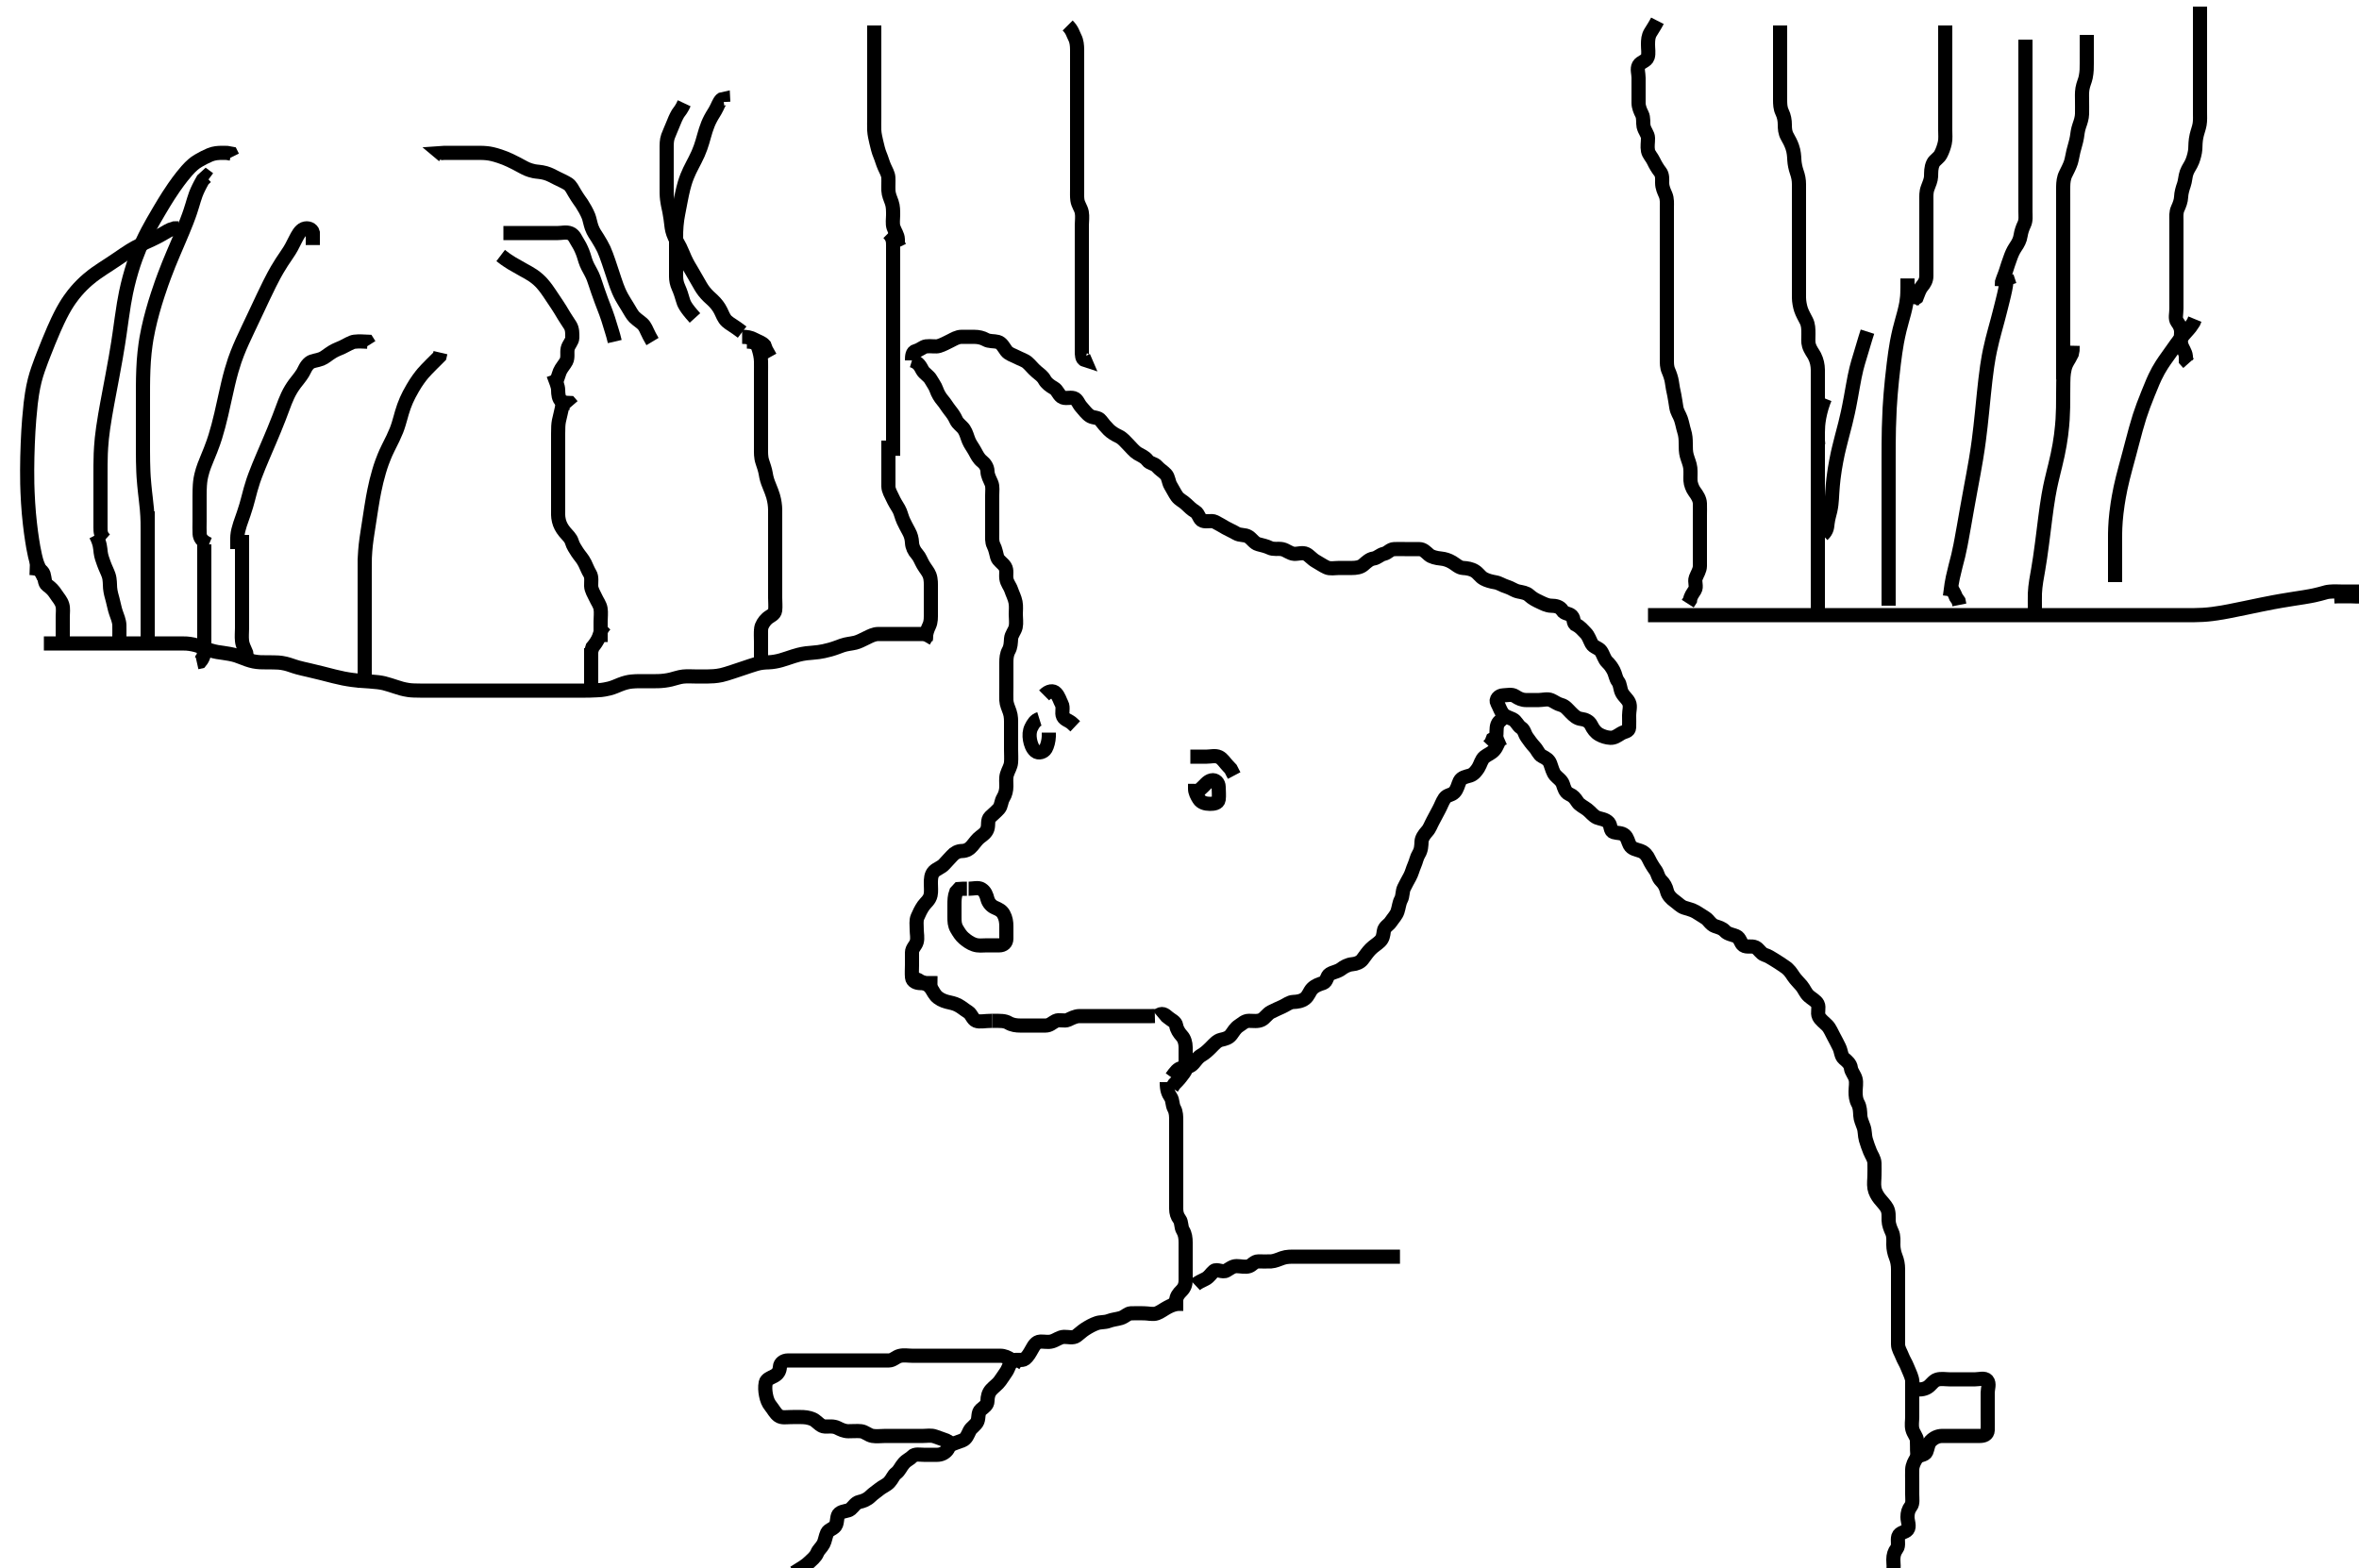 <svg width="500" height="332.41" xmlns="http://www.w3.org/2000/svg" xmlns:svg="http://www.w3.org/2000/svg" xmlns:xlink="http://www.w3.org/1999/xlink">
 <!-- Created with SVG-edit - http://svg-edit.googlecode.com/ -->
 <g display="inline" class="layer">
  <title>Layer 1</title>
  <path t="0,162,195,212,212,281,313,329,362,379,379,412,445,496,529,562,614,665,665,716,732,752,768,830,872,904,995,1027,1064,1088,1113,1136,1163,1201,1233,1233,1273,1346,1346,1380,1400,1651,1915,1946,1962,1984,1995,2063,2105,2146,2185,2232,2347,2395,2412,2429,2445,2462,2479,2479,2495,2513,2529,2552,2579,2595,2629,2664,2680,2712,2762,2779,2816,2864,2880,2881,2904,2945,2962,2979,2995,2995,3012,3029,3045,3045,3062,3096,3096,3112,3145,3213,3213,3244,3262,3305,3570,3586,3709,3827,3913,3913,3996,3996,4126,4145,4184,4216,4217,4249,4297,4347,4347,4397,4448,4465,4488,4529,4552,4579,4595,4616,4648,4664,4679,4720,4781,5034,5113,5152,5179,5195,5216,5229,5245,5288,5288,5313,5329,5345,5362,5384,5400,5445,5462,5512,5512,5536,5562,5595,5612,5632,5632,5648,5679,5679,5695,5712,5729,5752,5768,5784,5831,5903,5904,5936,5997,6269,6816,6864,6864,6934" d="M168.3,333.405C170,332.352 170.805,331.889 171.5,331.205C172.004,330.709 172.846,330.088 173.215,329.206C173.53,328.452 174.074,328.135 174.521,327.305C174.871,326.657 174.954,325.726 175.321,324.926C175.656,324.195 176.898,324.076 177.215,323.205C177.523,322.355 177.348,321.287 177.911,320.841C178.68,320.231 179.706,320.414 180.3,319.905C180.891,319.399 181.349,318.575 182.101,318.406C182.98,318.21 183.805,317.889 184.499,317.206C185.138,316.576 185.735,316.237 186.384,315.689C187,315.169 187.937,314.83 188.499,314.205C189.181,313.445 189.341,312.755 189.911,312.333C190.665,311.774 190.886,310.964 191.6,310.167C192.213,309.482 192.9,309.267 193.357,308.758C193.907,308.145 195,308.405 195.9,308.405C196.779,308.405 197.736,308.406 198.6,308.405C199.499,308.404 200.226,308.035 200.725,307.43C201.267,306.775 201.415,305.701 200.689,305.416C199.861,305.09 199.097,304.862 198.2,304.526C197.349,304.208 196.5,304.405 195.6,304.405C194.7,304.405 193.8,304.405 192.9,304.405C192,304.405 191.1,304.405 190.2,304.405C189.325,304.405 188.499,304.405 187.6,304.405C186.7,304.405 185.809,304.543 184.943,304.4C184.067,304.257 183.313,303.49 182.5,303.406C181.662,303.32 180.779,303.411 179.8,303.405C178.9,303.4 178.162,303.019 177.5,302.689C176.657,302.268 175.663,302.434 174.817,302.404C174.008,302.375 173.422,301.633 172.731,301.121C172.183,300.716 171.188,300.448 170.2,300.405C169.301,300.366 168.5,300.405 167.6,300.405C166.7,300.405 165.707,300.621 165.016,300.12C164.287,299.59 163.943,298.793 163.384,298.12C162.828,297.45 162.537,296.678 162.357,295.752C162.192,294.903 162.122,294.024 162.3,293.11C162.445,292.362 163.347,292.098 164.1,291.689C164.898,291.256 165.254,290.642 165.304,289.757C165.349,288.971 166.101,288.406 167,288.405C167.9,288.404 168.779,288.405 169.657,288.405C170.6,288.405 171.5,288.405 172.4,288.405C173.275,288.405 174.101,288.405 175,288.405C175.9,288.405 176.779,288.405 177.657,288.405C178.6,288.405 179.5,288.405 180.4,288.405C181.275,288.405 182.101,288.405 183,288.405C183.9,288.405 184.779,288.405 185.743,288.405C186.485,288.405 187.415,288.411 188.4,288.405C189.275,288.4 189.847,287.658 190.7,287.441C191.573,287.219 192.499,287.405 193.384,287.405C194.3,287.405 195.1,287.405 196,287.405C196.864,287.405 197.821,287.405 198.711,287.405C199.621,287.405 200.439,287.405 201.383,287.405C202.3,287.405 203.1,287.405 204,287.405C204.9,287.405 205.8,287.405 206.7,287.405C207.6,287.405 208.499,287.405 209.384,287.405C210.3,287.405 211.1,287.405 212,287.405C212.864,287.405 213.657,287.758 214.4,288.283L215.3,288.405L216.1,288.49L216.864,288.98" id="svg_1" stroke-width="3" stroke="#000" fill="none"/>
  <path t="8912,9079,9177,9177,9216,9432,9480,9480,9546,9578,9630,9680,9696,9713,9729,9746,9763,9779,9780,10034,10081,10081,10113,10129,10163,10213,10249,10265,10297,10314,10330,10369,10396,10417,10449,10479,10496,10613,10648,10662,10696,10728,10779,10800,10812,10832,10848,10914,10914,10930,10968,10995,11028,11048,11096,11096,11120,11178,11195,11228,11228,11248,11296,11312,11328,11346,11362,11379,11395,11432,11432,11456,11512,11580" d="M201.3,306.405C202.321,305.905 203.171,305.686 203.995,305.352C204.832,305.014 205.117,304.116 205.522,303.305C205.865,302.616 206.867,302.1 207.179,301.305C207.501,300.483 207.218,299.456 207.911,298.841C208.569,298.256 209.287,297.884 209.3,297.005C209.313,296.105 209.49,295.277 210.101,294.605C210.672,293.978 211.509,293.396 211.943,292.762C212.472,291.989 212.91,291.403 213.353,290.7C213.84,289.929 214.006,288.831 214.736,288.441C215.499,288.034 216.603,288.57 217.247,288.052C217.859,287.561 218.246,286.856 218.725,286.005C219.134,285.278 219.582,284.448 220.499,284.405C221.335,284.366 222.136,284.601 223,284.348C223.878,284.091 224.594,283.434 225.522,283.405C226.4,283.378 227.454,283.728 228.179,283.184C228.821,282.701 229.395,282.143 230.005,281.758C230.826,281.238 231.611,280.791 232.499,280.49C233.286,280.224 234.195,280.343 234.953,280.052C235.827,279.716 236.692,279.672 237.584,279.404C238.369,279.168 239.008,278.437 239.652,278.409C240.757,278.362 241.657,278.405 242.5,278.405C243.4,278.405 244.354,278.714 245.216,278.404C245.954,278.138 246.653,277.574 247.5,277.121C248.152,276.772 249.015,276.406 249.911,276.405L250.8,276.405" id="svg_2" stroke-width="3" stroke="#000" fill="none"/>
  <path t="13834,14215,14262,14304,14330,14330,14346,14363,14447,14497,14581,14596,14628,14662,14680,14720,14745,14784,14812,14832,14864,14888,14912,14928,14945,14945,14978,14995,14995,15016,15045,15064,15078,15095,15112,15129,15197,15245,15264,15304,15352,15379,15413,15465,15505,15537,15546,15583,15694,15694,15710,15765,15814,15834,15880,15947" d="M247.3,229.405C247.3,231.105 247.614,231.792 248.133,232.572C248.604,233.279 248.422,234.184 248.875,235.005C249.299,235.776 249.3,236.69 249.3,237.605C249.3,238.505 249.3,239.405 249.3,240.238C249.3,241.109 249.3,242.005 249.3,242.905C249.3,243.805 249.3,244.705 249.3,245.605C249.3,246.505 249.3,247.405 249.3,248.238C249.3,249.109 249.3,249.926 249.3,250.888C249.3,251.695 249.3,252.692 249.3,253.572C249.3,254.405 249.3,255.383 249.3,256.238C249.3,257.11 249.5,257.806 250.016,258.489C250.481,259.104 250.287,260.128 250.725,260.841C251.2,261.614 251.3,262.505 251.3,263.405C251.3,264.321 251.3,265.11 251.3,266.005C251.3,266.905 251.3,267.805 251.3,268.705C251.3,269.605 251.3,270.505 251.3,271.405C251.3,272.205 251.09,272.964 250.421,273.626C249.805,274.236 249.336,274.841 249.296,275.7L248.864,276.38" id="svg_3" stroke-width="3" stroke="#000" fill="none"/>
  <path t="18414,18780,18780,18848,18897,18921,19043,19043,19097,19227,19227,19262,19289,19313,19362,19448,19499,19537,19581,19596,19800,19800,19848,19918" d="M245.3,215.405C246.3,214.572 246.86,215.059 247.6,215.7C248.267,216.279 249.171,216.565 249.3,217.405C249.422,218.2 249.93,218.986 250.499,219.605C251.034,220.188 251.298,221.105 251.3,222.005C251.302,222.905 251.3,223.794 251.3,224.762C251.3,225.605 251.546,226.638 251.016,227.321C250.531,227.945 250.079,228.626 249.499,229.206L248.911,229.805L248.384,230.605" id="svg_4" stroke-width="3" stroke="#000" fill="none"/>
  <path t="21675,21848,21864,21947,21996,22017,22033,22097,22146,22162,22196,22246,22281,22296,22312,22329,22346,22396,22412,22412,22433,22465,22513,22564,22612,22633,22681,22730,22747,22770,22802,22833,22882,22897,22929,22953,22996,23013,23062,23255" d="M210.3,216.405C212.1,216.405 212.96,216.375 213.736,216.83C214.518,217.29 215.4,217.405 216.3,217.405C217.133,217.405 218.005,217.405 218.9,217.405C219.8,217.405 220.689,217.406 221.585,217.405C222.499,217.404 222.977,216.836 223.736,216.441C224.499,216.044 225.577,216.563 226.4,216.184C227.068,215.876 227.9,215.41 228.779,215.405C229.657,215.4 230.6,215.405 231.5,215.405C232.4,215.405 233.275,215.405 234.101,215.405C235,215.405 235.9,215.405 236.779,215.405C237.657,215.405 238.6,215.405 239.5,215.405C240.4,215.405 241.275,215.405 242.101,215.405L243,215.405L243.9,215.405L244.779,215.384" id="svg_5" stroke-width="3" stroke="#000" fill="none"/>
  <path t="24322,24547,24563,24664,24716,24953,24969,25017,25029,25097,25153,25153,25293,25347,25477,25498,25530,25570,25741,25844,26006,26006,26096" d="M210.3,216.405C208.689,216.405 207.678,216.705 206.875,216.394C206.158,216.117 205.904,214.956 205.2,214.526C204.422,214.052 203.9,213.549 203.1,213.121C202.244,212.664 201.573,212.591 200.7,212.369C199.838,212.15 198.919,211.707 198.353,211.048C197.762,210.36 197.524,209.507 196.864,208.98C196.154,208.413 195.2,208.184 194.6,207.758L193.736,207.416" id="svg_6" stroke-width="3" stroke="#000" fill="none"/>
  <path t="28665,28937,28980,29002,29002,29018,29063,29113,29130,29170,29170,29186,29186,29196,29196,29213,29230,29250,29263,29263,29280,29296,29330,29382,29413,29462,29479,29505,29529,29529,29545,29545,29569,29585,29612,29645,29697,29697,29747,29814,29830,29849,29865,29881,29897,29921,29921,29945,29985,30001,30029,30062,30105,30105,30129,30145,30162,30162,30195,30195,30217,30249,30249,30289,30363,30363,30417,30445,30465,30465,30481,30497,30562,30579,30595,30612,30633,30645,30665,30681,30697,30713,30753,30753,30779,30813,30845,30862,30879,30895,30913,30945,30969,30969,31001,31045,31065,31097,31121,31145,31195,31217,31233,31233,31262,31279,31295,31295,31312,31329,31345,31345,31345,31362,31379,31395,31413,31429,31445,31497,31497,31594,31709,31725,31745,31779,31817,31849,31879,31898,31921,31981,31996,32017,32049,32095,32112,32129,32212,32262,32279,32297,32312,32462,32462,32481,32520,32521,32545,32569,32569,32579,32709,32762,32762,32779,32845,32862,32879,32895,32929,32953,32985,33029,33080,33197,33280,33280,33377,33541,33660,33660,33682,33870,33962,33969" d="M193.3,76.405C194.725,76.841 195.064,77.672 195.522,78.505C195.892,79.18 196.862,79.671 197.296,80.458C197.709,81.208 198.193,81.783 198.467,82.572C198.763,83.427 199.265,84.267 199.8,84.884C200.365,85.537 200.738,86.229 201.325,86.969C201.863,87.646 202.272,88.199 202.657,89.053C203.027,89.873 203.858,90.324 204.325,91.016C204.815,91.741 205.007,92.636 205.336,93.43C205.641,94.165 206.185,94.848 206.653,95.705C207.06,96.45 207.435,97.247 208.151,97.805C208.707,98.239 209.284,99.005 209.3,99.905C209.316,100.805 209.801,101.624 210.133,102.405C210.454,103.157 210.3,104.12 210.3,105.016C210.3,105.905 210.3,106.805 210.3,107.705C210.3,108.605 210.3,109.505 210.3,110.405C210.3,111.205 210.3,112.12 210.3,113.016C210.3,113.905 210.205,114.85 210.584,115.605C211.02,116.472 211.107,117.238 211.357,118.105C211.577,118.87 212.557,119.38 213.015,120.12C213.489,120.886 213.176,121.766 213.304,122.648C213.448,123.635 214.041,124.196 214.325,125.041C214.609,125.881 215.065,126.722 215.243,127.643C215.419,128.557 215.3,129.405 215.3,130.205C215.3,131.105 215.465,132.067 215.279,132.926C215.1,133.754 214.361,134.499 214.3,135.405C214.241,136.282 214.242,137.109 213.8,137.905C213.356,138.704 213.3,139.604 213.3,140.458C213.3,141.405 213.3,142.205 213.3,143.105C213.3,143.969 213.3,144.926 213.3,145.805C213.3,146.705 213.256,147.605 213.3,148.458C213.343,149.295 213.708,150.036 214.016,150.921C214.338,151.845 214.3,152.762 214.3,153.605C214.3,154.505 214.3,155.405 214.3,156.321C214.3,157.109 214.3,158.041 214.3,158.889C214.3,159.752 214.37,160.772 214.299,161.606C214.215,162.582 213.73,163.163 213.421,164.162C213.182,164.94 213.3,165.947 213.3,166.645C213.3,167.552 213.091,168.394 212.653,169.109C212.152,169.927 212.244,170.851 211.725,171.43C211.149,172.075 210.505,172.595 209.868,173.205C209.236,173.811 209.574,174.849 209.296,175.7C209.033,176.503 208.396,176.947 207.779,177.405C207.094,177.913 206.629,178.635 206.079,179.284C205.518,179.945 204.864,180.385 203.9,180.405C203.005,180.424 202.316,180.821 201.8,181.405C201.236,182.043 200.685,182.563 200.131,183.206C199.543,183.888 198.547,184.141 197.947,184.762C197.316,185.417 197.3,186.405 197.3,187.205C197.3,188.12 197.41,188.99 197.243,189.757C197.013,190.813 196.211,191.332 195.736,192.005C195.218,192.74 194.799,193.624 194.467,194.405C194.146,195.157 194.3,196.12 194.3,197.016C194.3,197.905 194.543,198.84 194.296,199.7C194.075,200.468 193.305,201.016 193.3,201.905C193.295,202.805 193.3,203.7 193.3,204.572C193.3,205.505 193.221,206.295 193.311,207.22C193.394,208.082 194.3,208.405 195.1,208.405C196,208.405 196.864,208.405 197.821,208.405L198.7,208.416" id="svg_7" stroke-width="3" stroke="#000" fill="none"/>
  <path t="38039,38396,38465,38530,38553,38646,38646,38745,38849,38849,38878,38947,39110,39110,39137,39162,39214,39262,39278,39295,39312,39312,39329,39345,39345,39362,39362,39378,39395,39412,39428,39446,39481,39628,39665,39665,39714,39767,39783,39817,39850,39863,39879,39896,39913,39913,39946,39963,39979,39996,40013,40029,40079,40098,40130,40153,40154,40179,40213,40229,40229,40246,40263,40263,40279,40296,40296,40313,40329,40329,40346,40363,40385,40418,40418,40465,40593,40617,40649,40649,40697,40697,40713,40729,40762,40795,40812,40862,40862,40913,40930,40970,41013,41063,41098,41138,41198,41233,41234,41278,41314,41362,41362,41378,41428,41558,41629,41629,41660,41697,41728,41728,41745,41778,41795,41811,41829,41845,41845,41861,41878,41895,41911,41928,41961,41985,42017,42065,42096,42111,42161,42213,42278,42295,42311,42311,42345,42361,42361,42378,42411,42428,42478,42497,42528,42580,42596,42619,42646,42662,42679,42696,42712,42729,42729,42746,42779,42779,42802,42802,42850,42862,42898,42962,43002,43002,43050,43079,43096,43096,43112,43146,43179,43179,43233,43279,43279,43312,43329,43346,43346,43379,43412,43446,43447,43479,43496,43554,43612,43646,43679,43696,43729,43746,43785,43812,43850,43896,43896,43964,44011,44028,44061,44095,44128,44145,44161,44195,44296,44379,44379,44462,44479,44514,44554,44596,44679,44695,44779,44847,44881,44963,44996,45110,45226,45226,45312,45353,45378,45513,45545,45585,45633,45697,45697,45745,45745,45795,45847,45881,45881,45895,45921,46093,46210,46210,46250,46282,46330,46346,46396,46434,46498,46658,46681,46682,46722,46753,46997,47029,47029,47096,47413,47428,47511,47546,47578,47617,47680,47761,47761,47801,47861,47889,47911,47911,47929,47945,47978,47995,47995,48011,48033,48033,48061,48078,48078,48095,48111,48128,48145,48197,48197,48246,48266,48312,48312,48330,48362,48362,48379,48396,48433,48462,48462,48479,48498,48498,48529,48546,48562,48586,48596,48629,48662,48662,48696,48696,48729,48746,48746,48779,48779,48796,48796,48812,48812,48846,48846,48862,48922,48954,49012,49012,49029,49062,49079,49146,49179,49196,49229,49279,49346,49346,49385,49412,49447,49478,49495,49495,49511,49512,49528,49561,49595,49628,49628,49649,49650,49698,49746,49778,49811,49844,49878,50043,50043,50081,50081,50081,50111,50128,50161,50178,50178,50194,50228,50261,50278,50313,50344,50369,50369,50411,50428,50428,50444,50462,50478,50478,50511,50528,50528,50544,50561,50578,50594,50594,50611,50680,50680,50747,50875,50911,50929,50978,50995,51033,51061,51061,51078,51078,51094,51111,51128,51129,51144,51144,51178,51194,51211,51211,51249,51261,51278,51330,51346,51378,51394,51394,51444,51478,51478,51494,51514,51544,51544,51578,51578,51594,51614,51628,51661,51694,51694,51711,51711,51761,51817,51861,51897,51944,51978,52011,52011,52028,52094,52111,52128,52161,52228,52296,52329,52330,52385,52411,52428,52446,52478,52511,52578,52628,52743,52743,52761,52941,52961,53061,53112,53196,53233,53297,53312,53362,53590,53712,53754,53828,53929,53978,54011,54242,54261,54346,54475,54511,54544,54561,54561,54578,54633,54678,54711,54728,54778,54846,55022,55022,55096,55129,55161,55201,55249,55321,55361,55379,55399,55412,55444,55461,55479,55562,55611,55650,55678,55697,55728,55769,55811,55880,55993,56011,56049,56078,56111,56111,56128,56178,56211,56228,56261,56294,56345,56411,56430,56461,56479,56494,56528,56561,56594,56628,56774,56894,57135,57169,57311,57346,57444,57511,57553,57553,57611,57743,57940" d="M193.3,76.405C193.3,75.526 193.353,74.586 194.101,74.406C194.993,74.192 195.622,73.506 196.3,73.426C197.341,73.303 198.329,73.555 199,73.348C199.856,73.084 200.661,72.635 201.467,72.238C202.114,71.919 202.9,71.41 203.8,71.405C204.689,71.4 205.585,71.405 206.5,71.405C207.4,71.405 208.271,71.618 208.9,71.98C209.679,72.428 210.647,72.259 211.475,72.477C212.33,72.703 212.733,73.632 213.3,74.384C213.813,75.065 214.741,75.289 215.5,75.689C216.358,76.142 217.17,76.358 217.736,76.841C218.451,77.45 218.945,78.166 219.7,78.794C220.356,79.34 220.994,79.77 221.385,80.49C221.803,81.26 222.542,81.79 223.4,82.284C224.137,82.708 224.287,83.59 225.016,84.12C225.707,84.621 226.736,84.157 227.595,84.409C228.368,84.636 228.562,85.624 229.216,86.321C229.801,86.945 230.348,87.804 231.133,88.238C231.793,88.603 232.792,88.441 233.297,89.121C233.8,89.798 234.399,90.506 235,91.105C235.599,91.702 236.438,92.182 237.1,92.489C237.969,92.892 238.6,93.705 239.1,94.205C239.8,94.905 240.421,95.713 241.1,96.12C241.836,96.561 242.67,96.855 243.217,97.604C243.725,98.297 244.641,98.198 245.258,98.905C245.817,99.545 246.513,99.923 247.133,100.572C247.66,101.123 247.693,102.255 248.101,102.921C248.636,103.794 248.967,104.546 249.467,105.238C249.979,105.947 250.76,106.228 251.4,106.848C252.022,107.45 252.597,108.005 253.353,108.462C254.105,108.917 254.164,110.118 254.911,110.394C255.745,110.703 256.751,110.242 257.522,110.626C258.407,111.069 259,111.458 259.8,111.905C260.595,112.349 261.388,112.677 262.004,113.052C262.823,113.551 263.87,113.294 264.6,113.762C265.4,114.275 265.834,115.144 266.7,115.369C267.572,115.596 268.438,115.791 269.1,116.121C269.943,116.542 270.919,116.24 271.8,116.426C272.647,116.605 273.394,117.344 274.3,117.405C275.098,117.459 276.093,117.05 276.864,117.441C277.562,117.795 278.081,118.524 278.9,118.98C279.682,119.414 280.358,119.905 281.179,120.283C281.937,120.633 282.9,120.405 283.8,120.405C284.7,120.405 285.6,120.405 286.5,120.405C287.4,120.405 288.335,120.282 288.943,119.758C289.628,119.167 290.291,118.518 291.1,118.406C291.937,118.291 292.472,117.598 293.325,117.405C294.185,117.21 294.582,116.448 295.5,116.405C296.399,116.363 297.275,116.405 298.101,116.405C299,116.405 299.9,116.4 300.8,116.405C301.689,116.41 302.21,117.033 302.869,117.604C303.411,118.072 304.416,118.309 305.4,118.405C306.186,118.482 306.982,118.709 307.816,119.206C308.568,119.654 309.247,120.358 310.101,120.405C310.936,120.451 311.836,120.588 312.59,121.052C313.368,121.531 313.704,122.252 314.5,122.689C315.148,123.045 316.012,123.288 316.936,123.441C317.806,123.585 318.402,124.082 319.467,124.405C320.28,124.652 320.954,125.2 321.8,125.384C322.68,125.575 323.52,125.668 324.1,126.206C324.804,126.859 325.577,127.247 326.4,127.626C327.068,127.934 327.9,128.395 328.779,128.405C329.736,128.416 330.631,128.592 331.133,129.405C331.605,130.169 332.532,129.971 333.133,130.572C333.734,131.173 333.343,132.184 334.101,132.49C334.865,132.799 335.503,133.602 336.1,134.205C336.692,134.802 336.945,135.696 337.357,136.458C337.776,137.231 338.863,137.339 339.325,138.016C339.825,138.746 340.029,139.752 340.653,140.348C341.183,140.855 341.626,141.442 342.016,142.205C342.401,142.958 342.463,143.843 342.947,144.458C343.459,145.107 343.354,146.106 343.8,146.905C344.245,147.702 344.928,148.153 345.279,148.926C345.643,149.726 345.3,150.705 345.3,151.604C345.3,152.489 345.337,153.406 345.3,154.205C345.257,155.123 344.368,155.012 343.585,155.49C342.782,155.981 342.2,156.435 341.353,156.405C340.537,156.376 339.627,156.086 338.953,155.7C338.16,155.248 337.675,154.567 337.247,153.705C336.839,152.881 335.981,152.513 335.161,152.416C334.219,152.304 333.653,151.758 332.943,151.048C332.3,150.405 331.766,149.666 330.9,149.441C330.032,149.215 329.493,148.734 328.779,148.426C327.972,148.077 327,148.405 326.101,148.405C325.133,148.405 324.3,148.405 323.5,148.405C322.6,148.405 321.913,148.09 321.133,147.572C320.426,147.101 319.5,147.386 318.6,147.405C317.735,147.423 316.891,148.244 317.357,149.052C317.752,149.737 317.963,150.554 318.467,151.238C318.948,151.891 319.803,152.098 320.595,152.458C321.378,152.814 321.641,153.781 322.4,154.284C323.119,154.761 323.101,155.512 323.653,156.295C324.129,156.972 324.653,157.709 325.3,158.405C325.861,159.008 326.165,159.97 326.868,160.321C327.655,160.714 328.278,161.064 328.584,161.889C328.909,162.767 329.116,163.737 329.653,164.352C330.168,164.943 330.998,165.416 331.275,166.266C331.48,166.899 331.756,167.988 332.595,168.348C333.422,168.702 333.831,169.173 334.361,170.005C334.784,170.668 335.689,171.052 336.413,171.604C337.177,172.185 337.666,172.962 338.501,173.321C339.149,173.599 340.301,173.63 340.967,174.405C341.47,174.99 341.242,176.174 342.004,176.4C342.863,176.656 343.706,176.501 344.353,177.052C344.957,177.567 345.078,178.48 345.414,179.105C345.896,180 346.838,180.057 347.779,180.405C348.622,180.717 349.127,181.364 349.5,182.172C349.824,182.874 350.397,183.819 350.864,184.445C351.416,185.185 351.369,186.014 352.151,186.769C352.673,187.273 353.106,187.992 353.321,188.926C353.511,189.753 354.228,190.492 354.9,190.969C355.626,191.484 356.179,192.128 356.947,192.4C357.771,192.693 358.57,192.807 359.4,193.284C360.19,193.738 360.743,194.151 361.522,194.626C362.105,194.982 362.597,196.002 363.5,196.32C364.353,196.619 365.022,196.742 365.633,197.405C366.202,198.021 367.174,198.116 367.996,198.458C368.839,198.808 368.895,199.979 369.522,200.405C370.248,200.899 371.219,200.411 372.115,200.841C372.76,201.151 373.23,202.15 374.004,202.4C374.899,202.689 375.403,203.086 376.101,203.489C376.887,203.942 377.665,204.519 378.321,204.947C379.18,205.506 379.65,206.239 380.099,206.921C380.581,207.653 381.316,208.351 381.821,208.947C382.448,209.688 382.665,210.51 383.4,211.162C384.078,211.764 384.91,212.143 385.264,212.841C385.655,213.612 385.111,214.674 385.522,215.505C385.863,216.196 386.709,216.796 387.3,217.405C387.873,217.996 388.227,218.941 388.653,219.705C389.066,220.447 389.426,221.182 389.8,221.926C390.271,222.862 390.191,223.839 390.821,224.384C391.472,224.949 392.191,225.503 392.3,226.405C392.396,227.204 393.08,227.887 393.3,228.738C393.513,229.563 393.3,230.52 393.3,231.405C393.3,232.284 393.358,233.109 393.8,233.905C394.244,234.704 394.251,235.606 394.3,236.505C394.343,237.294 394.702,238.038 395.016,238.921C395.312,239.754 395.222,240.729 395.467,241.572C395.717,242.433 396.024,243.274 396.353,244.1C396.693,244.956 397.257,245.603 397.3,246.572C397.336,247.383 397.3,248.344 397.3,249.109C397.3,250.005 397.135,250.919 397.3,251.884C397.444,252.727 397.914,253.526 398.384,254.12C398.969,254.858 399.601,255.456 399.947,256.105C400.401,256.954 400.281,257.816 400.3,258.726C400.318,259.58 400.677,260.469 401.016,261.204C401.411,262.061 401.298,263.005 401.3,263.884C401.302,264.767 401.524,265.725 401.8,266.405C402.137,267.237 402.299,268.118 402.3,269.016C402.301,269.905 402.3,270.805 402.3,271.7C402.3,272.627 402.3,273.505 402.3,274.405C402.3,275.205 402.3,276.12 402.3,277.016C402.3,277.905 402.3,278.805 402.3,279.7C402.3,280.627 402.3,281.505 402.3,282.405C402.3,283.205 402.29,284.105 402.3,285.005C402.31,285.905 402.836,286.611 403.178,287.505C403.495,288.331 403.956,288.98 404.275,289.816C404.611,290.697 404.981,291.317 405.243,292.3C405.452,293.085 405.227,294.231 405.821,294.405C406.761,294.68 407.768,294.543 408.499,294.121C409.281,293.669 409.741,292.719 410.595,292.462C411.431,292.21 412.4,292.405 413.247,292.405C414.101,292.405 415,292.405 415.9,292.405C416.779,292.405 417.657,292.405 418.6,292.405C419.5,292.405 420.647,292.016 421.178,292.627C421.76,293.296 421.3,294.405 421.3,295.205C421.3,296.12 421.3,297.016 421.3,297.905C421.3,298.805 421.3,299.7 421.3,300.574C421.3,301.426 421.338,302.384 421.3,303.204C421.257,304.123 420.499,304.404 419.6,304.405C418.7,304.406 417.736,304.405 416.864,304.405C416,304.405 415.1,304.405 414.2,304.405C413.275,304.405 412.498,304.387 411.6,304.405C410.699,304.423 409.886,304.805 409.216,305.489C408.63,306.088 408.632,306.973 408.289,307.794C407.973,308.554 406.72,308.363 406.275,309.016C405.776,309.747 405.343,310.602 405.3,311.505C405.26,312.351 405.3,313.167 405.3,314.058C405.3,314.921 405.3,315.863 405.3,316.762C405.3,317.705 405.484,318.708 405.016,319.321C404.501,319.996 404.3,320.69 404.3,321.605C404.3,322.505 404.839,323.59 404.3,324.283C403.854,324.857 402.625,324.839 402.357,325.705C402.091,326.567 402.544,327.637 402.016,328.321C401.531,328.948 401.3,329.705 401.3,330.605C401.3,331.505 401.492,332.394 401.215,333.206C400.949,333.986 400.101,334.605 399.585,335.205L399.301,336.12L399.3,337.016L399.279,337.884" id="svg_8" stroke-width="3" stroke="#000" fill="none"/>
  <path t="59215,59429,59444,59444,59495,59562,59562,59612,59662,59713,59729,59779,59847,59896,59946,59946,59996,60029,60030,60046" d="M405.3,292.405C405.3,293.266 405.3,294.238 405.3,294.994C405.3,295.884 405.3,296.848 405.3,297.59C405.3,298.648 405.3,299.505 405.3,300.38C405.3,301.206 405.116,302.131 405.336,303.005C405.553,303.868 406.256,304.603 406.299,305.29C406.357,306.229 406.3,307.238 406.357,308.043L407.101,308.404" id="svg_9" stroke-width="3" stroke="#000" fill="none"/>
  <path t="64402,64976,64976,65028,65146,65170,65229,65280,65426,65575,65602,65628,65679,65855,65895,65930,65930,65995,65995,66156" d="M254.3,167.405C255.467,166.405 255.842,165.647 256.779,165.426C257.629,165.225 258.29,165.926 258.3,166.805C258.311,167.7 258.421,168.635 258.3,169.505C258.188,170.307 257.216,170.41 256.413,170.405C255.485,170.4 254.603,170.149 254.133,169.405C253.705,168.726 253.3,167.962 253.3,167.22L253.304,166.167" id="svg_10" stroke-width="3" stroke="#000" fill="none"/>
  <path t="67449,67662,67729,67778,67878,67929,67945,67986,68018,68034,68034,68061,68211" d="M252.3,160.405C253.911,160.405 254.8,160.405 255.7,160.405C256.6,160.405 257.579,160.111 258.384,160.49C259.177,160.864 259.6,161.705 260.3,162.405L260.864,163.005L261.264,163.794L261.585,164.405" id="svg_11" stroke-width="3" stroke="#000" fill="none"/>
  <path t="69529,69975,70011,70011,70061,70095,70128,70178,70230,70312,70327,70441,70544,70544,70560,70679,70839" d="M220.3,152.405C219.384,152.69 218.974,153.442 218.584,154.205C218.199,154.958 218.142,155.899 218.311,156.841C218.454,157.64 218.777,158.664 219.467,159.238C220.12,159.782 221.236,159.44 221.653,158.695C221.997,158.079 222.264,157.052 222.3,156.12L222.3,155.305" id="svg_12" stroke-width="3" stroke="#000" fill="none"/>
  <path t="71702,72012,72012,72066,72081,72113,72113,72162,72194,72218,72262,72363,72546,72546" d="M221.3,147.405C222.3,146.405 223.226,146.338 223.779,146.926C224.461,147.65 224.648,148.539 225.016,149.206C225.47,150.03 224.936,151.093 225.321,151.884C225.676,152.614 226.657,152.762 227.3,153.405L227.9,153.969" id="svg_13" stroke-width="3" stroke="#000" fill="none"/>
  <path t="74506,74695,74711,74754,74828,74880,74896,74961,75012,75078,75098,75161,75211,75228,75295,75345,75394,75508,75593,75645,75667,75806,75861,75894,76040,76142,76142,76210,76210,76278,76294,76345,76378,76428,76495,76511,76544,76544,76594,76618,76678,76729,76778,76794,76924,76978" d="M205.3,188.405C206.3,188.405 207.332,188.066 208.016,188.49C208.815,188.986 209.06,189.719 209.301,190.604C209.519,191.401 210.11,192.068 210.821,192.384C211.698,192.773 212.294,193.032 212.725,193.805C213.182,194.624 213.3,195.505 213.3,196.352C213.3,197.109 213.311,198.105 213.3,199.005C213.29,199.884 212.689,200.4 211.8,200.405C210.9,200.41 210.005,200.405 209.078,200.405C208.133,200.405 207.434,200.563 206.467,200.238C205.652,199.965 204.912,199.429 204.3,198.905C203.654,198.351 203.259,197.693 202.8,196.926C202.313,196.112 202.3,195.305 202.3,194.405C202.3,193.605 202.3,192.572 202.3,191.794C202.3,190.905 202.311,190.005 202.653,189.109L203.247,188.462L204.101,188.405L204.943,188.405" id="svg_14" stroke-width="3" stroke="#000" fill="none"/>
  <path t="80323,80554,80578,80594,80611,80628,80661,80683,80698,80714,80744,80802,80828,80861,80878,80894,80928,80946,80962,80986,81018,81044,81044,81061,81061,81078,81114,81146,81178,81194,81211,81228,81244,81261,81294,81328,81362,81378,81394,81418,81444,81466,81478,81494,81528,81544,81561,81578,81594,81618,81644,81661,81661" d="M253.3,272.405C253.911,271.83 254.741,271.521 255.5,271.121C256.358,270.668 256.675,269.954 257.321,269.426C257.925,268.932 259.123,269.818 259.943,269.348C260.631,268.953 261.247,268.405 262.101,268.405C263,268.405 263.95,268.696 264.779,268.405C265.422,268.18 265.821,267.415 266.7,267.405C267.6,267.394 268.501,267.454 269.4,267.405C270.189,267.362 271.108,266.936 271.816,266.689C272.74,266.367 273.657,266.405 274.6,266.405C275.5,266.405 276.4,266.405 277.275,266.405C278.101,266.405 279,266.405 279.9,266.405C280.779,266.405 281.657,266.405 282.6,266.405C283.5,266.405 284.4,266.405 285.275,266.405C286.101,266.405 287,266.405 287.9,266.405C288.779,266.405 289.657,266.405 290.6,266.405C291.5,266.405 292.4,266.405 293.275,266.405C294.101,266.405 294.936,266.405 295.948,266.405L296.731,266.405" id="svg_15" stroke-width="3" stroke="#000" fill="none"/>
  <path t="95889,95976,96001,96001,96001,96013,96026,96026,96043,96043,96059,96059,96059,96076,96076,96093,96093,96093,96109,96109,96126,96126,96126,96143,96159,96159,96176,96176,96176,96193,96209,96210,96226,96226,96243,96243,96243,96259,96259,96259,96276,96276,96293,96309,96309,96326,96326,96343,96343,96359,96359,96359,96376,96393,96393,96393,96409,96409,96426,96459,96459,96476,96493,96526,96526,96559,96576,96594,96610,96610,96626,96643,96643,96659,96659,96789,96817" d="M158.3,72.405C160.133,72.405 160.53,73.066 160.8,73.926C161.023,74.636 161.271,75.589 161.3,76.608C161.322,77.375 161.3,78.174 161.3,79.19C161.3,80.238 161.3,80.948 161.3,81.8C161.3,82.806 161.3,83.641 161.3,84.572C161.3,85.353 161.3,86.144 161.3,87.262C161.3,88.056 161.3,88.948 161.3,89.656C161.3,90.637 161.3,91.595 161.3,92.572C161.3,93.426 161.3,94.405 161.3,95.194C161.3,95.92 161.262,96.923 161.584,97.89C161.831,98.632 162.173,99.606 162.3,100.405C162.459,101.406 162.656,102.01 163.005,102.862C163.399,103.827 163.706,104.625 163.864,105.18C164.164,106.23 164.282,107.147 164.3,108.072C164.318,108.975 164.3,109.814 164.3,110.805C164.3,111.605 164.3,112.605 164.3,113.405C164.3,114.405 164.3,115.194 164.3,115.92C164.3,116.926 164.3,117.948 164.3,118.656C164.3,119.4 164.3,120.436 164.3,121.288C164.3,122.23 164.3,123.238 164.3,123.994C164.3,124.905 164.3,125.816 164.3,126.726C164.3,127.544 164.403,128.578 164.3,129.405C164.188,130.304 163.262,130.526 162.6,131.109C161.966,131.668 161.414,132.563 161.336,133.23C161.22,134.232 161.3,135.1 161.3,136.048L160.864,135.958" id="svg_16" stroke-width="3" stroke="#000" fill="none"/>
  <path t="97469,97527,97527,97560,97560,97560,97584,97584,97584,97584,97584,97600,97600,97600,97600,97610,97610,97610,97627,97627,97644,97644,97660,97660,97677,97694,97694,97710,97710,97710,97727,97744,97744,97760,97760,97777,97794,97810,97810,97827,97827,97844,97844,97860,97877,97877,97894,97910,97927,97960,97960,98002,98044,98158,98174,98262,98373,98393,98393,98417" d="M119.3,85.405C118.947,87.415 118.677,88.18 118.467,89.238C118.324,89.956 118.305,90.702 118.3,91.905C118.297,92.658 118.3,93.492 118.3,94.365C118.3,94.804 118.3,96.072 118.3,97.191C118.3,97.863 118.3,98.802 118.3,99.705C118.3,100.594 118.3,101.448 118.3,102.483C118.3,103.363 118.3,104.238 118.3,105.066C118.3,105.947 118.3,106.884 118.3,107.905C118.3,108.738 118.236,109.463 118.467,110.405C118.665,111.215 119.041,111.966 119.7,112.769C120.344,113.554 120.962,114.007 121.216,114.888C121.443,115.675 121.966,116.441 122.361,117.052C122.894,117.874 123.433,118.347 123.967,119.405C124.338,120.142 124.618,120.945 125.016,121.573C125.494,122.327 125.274,123.384 125.3,124.204C125.329,125.106 125.874,125.868 126.247,126.705C126.592,127.477 127.146,128.172 127.289,129.005C127.442,129.892 127.3,130.805 127.3,131.794C127.3,132.69 127.3,133.505 127.3,134.405L127.3,135.205L127.3,136.105" id="svg_17" stroke-width="3" stroke="#000" fill="none"/>
  <path t="99642,99994,100027,100043,100043,100077,100077,100093,100110,100127,100143,100160,100177,100194,100227,100249,100268,100268,100268,100286,100286,100286,100286,100302,100302,100302,100302,100319,100319,100319,100336,100336,100336,100336,100336,100353,100353,100353,100353,100377" d="M117.3,81.405C118.3,80.43 118.296,79.62 118.657,78.752C118.955,78.035 119.697,77.226 120.015,76.606C120.446,75.766 120.134,74.786 120.321,73.905C120.5,73.062 121.295,72.38 121.3,71.604C121.306,70.705 121.336,69.765 120.864,68.994C120.371,68.19 119.895,67.555 119.543,66.943C118.987,65.978 118.466,65.168 118.089,64.594C117.701,64.002 117.106,63.101 116.5,62.216C116.104,61.638 115.736,61.06 114.897,60.09C114.496,59.626 113.808,58.979 112.967,58.405C112.346,57.982 111.64,57.603 110.915,57.205C110.184,56.803 109.122,56.205 108.466,55.809L107.583,55.241L107.072,54.89L106.119,54.167" id="svg_18" stroke-width="3" stroke="#000" fill="none"/>
  <path t="101106,101145,101159,101176,101193,101260,101311,101378,101410,101426" d="M117.3,79.405C117.875,81.005 118.282,81.804 118.3,82.705C118.318,83.603 118.385,84.489 119.004,85.052L119.8,85.384L120.779,85.426L121.289,86.016" id="svg_19" stroke-width="3" stroke="#000" fill="none"/>
  <path t="102275,102392,102392,102409,102409,102426,102426,102426,102426,102442,102442,102442,102442,102459,102459,102459,102459,102476,102476,102492,102492,102492,102492,102526,102526,102550,102550,102577,102595,102595,102612,102612,102626,102626,102642,102642,102676,102692,102692,102709,102726,102742,102759,102876" d="M130.3,72.405C129.875,70.58 129.567,69.894 129.279,68.842C129.122,68.267 128.733,67.065 128.439,66.282C128.281,65.863 127.941,65.004 127.467,63.738C127.181,62.977 126.933,62.278 126.711,61.626C126.294,60.407 126.115,59.802 125.8,58.947C125.514,58.17 124.958,57.23 124.6,56.542C124.144,55.668 123.903,54.728 123.7,54.081C123.503,53.456 123.002,52.271 122.6,51.661C122.003,50.755 121.767,49.853 120.889,49.477C120.05,49.117 119.125,49.405 118.184,49.405C117.416,49.405 116.464,49.405 115.699,49.405C114.709,49.405 113.871,49.405 112.853,49.405C111.979,49.405 111.125,49.405 110.187,49.405C109.3,49.405 108.499,49.405 107.6,49.405L106.7,49.405" id="svg_20" stroke-width="3" stroke="#000" fill="none"/>
  <path t="103425,103476,103492,103492,103509,103509,103526,103526,103526,103542,103542,103542,103542,103559,103559,103559,103576,103576,103576,103576,103593,103593,103593,103609,103609,103609,103626,103626,103626,103626,103659,103659,103692,103692,103692,103726,103726,103726,103726,103743,103743,103760,103760,103760,103778,103778,103796,103796,103796,103819,103819,103819,103842,103842,103842,103842,103860,103860,103860,103860,103860,103878,103879,103879,103879,103897,103897,103918,103919,103919,103942,103942,103961,103961,104042,104057" d="M138.3,72.405C137.247,70.648 137.007,69.708 136.538,69.058C136.045,68.373 135.229,67.985 134.467,67.238C134.005,66.787 133.556,65.938 132.979,64.983C132.652,64.445 132.111,63.602 131.784,63.004C131.3,62.117 130.927,61.208 130.711,60.605C130.282,59.411 130.1,58.805 129.8,57.905C129.6,57.305 129.203,56.104 129,55.509C128.704,54.64 128.318,53.564 127.996,52.858C127.682,52.171 127.135,51.237 126.652,50.457C126.322,49.925 125.77,49.216 125.41,48.21C125.141,47.46 124.953,46.379 124.737,45.842C124.361,44.903 123.765,43.879 123.299,43.161C123.064,42.799 122.533,42.136 121.8,40.905C121.435,40.292 120.993,39.367 120.428,39.005C119.727,38.556 118.7,38.105 118.1,37.805C117.1,37.305 116.512,36.946 115.615,36.69C114.634,36.41 113.773,36.419 113.195,36.295C111.982,36.035 111.387,35.698 110.758,35.363C110.082,35.004 108.974,34.39 108.132,34.008C107.256,33.61 106.809,33.42 105.905,33.119C104.645,32.701 103.875,32.55 103.183,32.477C102.269,32.38 101.222,32.405 100.321,32.405C99.3,32.405 98.5,32.405 97.7,32.405C96.7,32.405 95.9,32.405 94.903,32.405L94.172,32.405L93.357,32.462L94.019,33.016" id="svg_21" stroke-width="3" stroke="#000" fill="none"/>
  <path t="104572,104697,104697,104697,104697,104710,104710,104727,104727,104727,104743,104743,104743,104743,104760,104760,104760,104760,104777,104777,104777,104777,104793,104793,104793,104793,104793,104810,104810,104810,104810,104810,104810,104827,104827,104827,104827,104827,104827,104843,104843,104843,104843,104843,104877,104877,104877,104877,104910,104910,104910,104929,104929,105073,105097,105097" d="M147.3,67.405C145.185,65.069 144.933,64.305 144.711,63.506C144.498,62.742 144.197,61.792 143.821,60.967C143.418,60.085 143.311,59.343 143.301,58.633C143.284,57.434 143.3,56.733 143.3,55.984C143.3,55.202 143.3,54.005 143.3,53.209C143.3,52.426 143.295,51.662 143.3,50.226C143.302,49.553 143.293,48.882 143.385,47.836C143.49,46.659 143.578,46.233 143.736,45.333C143.903,44.382 144.001,43.895 144.3,42.405C144.501,41.405 144.596,40.902 144.842,39.905C144.965,39.403 145.24,38.393 145.633,37.405C146.037,36.393 146.301,35.907 146.8,34.926C147.047,34.44 147.556,33.501 147.967,32.572C148.352,31.701 148.637,30.855 148.879,30.052C149.106,29.294 149.387,28.222 149.605,27.562C149.918,26.609 150.158,25.993 150.621,25.105C151.088,24.212 151.509,23.713 151.967,22.738C152.381,21.855 152.725,21.026 153.264,20.93L153.299,21.634" id="svg_22" stroke-width="3" stroke="#000" fill="none"/>
  <path t="105691,105826,105826,105842,105842,105859,105859,105859,105876,105876,105876,105876,105892,105892,105892,105892,105909,105909,105909,105909,105909,105926,105926,105926,105942,105942,105942,105942,105959,105960,105960,105960,105976,105976,105976,105976,105992,105992,105992,106009,106009,106009,106009,106026,106026,106026,106026,106042,106042,106059,106059,106076,106076,106092,106092,106092,106109,106109,106126,106126,106126" d="M157.3,70.405C155.475,69.005 154.712,68.695 154.057,68.096C153.42,67.512 153.124,66.623 152.758,65.884C152.358,65.073 151.771,64.312 151.039,63.62C150.524,63.133 149.934,62.676 149.221,61.762C148.722,61.121 148.318,60.386 147.905,59.653C147.296,58.574 146.901,57.891 146.511,57.241C146.135,56.616 145.751,56.023 145.184,54.805C144.908,54.213 144.571,53.294 144.133,52.405C143.834,51.797 143.288,50.921 143.01,50.305C142.479,49.132 142.397,48.502 142.285,47.569C142.208,46.921 142.089,45.882 141.875,44.79C141.732,44.065 141.536,43.381 141.385,42.173C141.29,41.408 141.301,40.637 141.3,39.434C141.3,38.733 141.3,37.984 141.3,37.202C141.3,36.005 141.3,35.214 141.3,34.447C141.3,33.719 141.3,32.448 141.3,31.688C141.3,30.572 141.284,29.763 141.585,28.918C141.863,28.14 142.302,27.239 142.6,26.457C142.901,25.667 143.3,24.738 143.7,24.066L144.3,23.238L144.689,22.58L145.015,21.889" id="svg_23" stroke-width="3" stroke="#000" fill="none"/>
  <path t="107909,108009,108009,108042,108059,108059,108075,108075,108092,108092,108092,108109,108109,108109,108125,108125,108125,108142,108142,108142,108159,108159,108175,108175,108175,108175,108192,108192,108192,108209,108209,108242,108242,108259,108259,108259,108259,108275,108275,108275,108309,108309,108309,108325,108325,108342,108359,108375,108375,108392,108409,108425,108425,108459,108459,108475,108475,108475,108492,108492,108510,108510,108525,108525,108542,108559,108559,108575,108592,108592,108609,108626,108643,108643,108666,108693,108743,108762,108776,108776,108793,108907,108922" d="M226.3,5.405C227.3,6.405 227.415,7.189 227.8,7.926C228.21,8.711 228.295,9.616 228.3,10.605C228.304,11.405 228.3,12.405 228.3,13.216C228.3,13.862 228.3,15.09 228.3,15.641C228.3,16.509 228.3,17.705 228.3,18.605C228.3,19.205 228.3,20.405 228.3,21.296C228.3,21.863 228.3,23.072 228.3,23.926C228.3,24.905 228.3,25.767 228.3,26.426C228.3,27.104 228.3,28.362 228.3,29.133C228.3,30.002 228.3,31.005 228.3,31.805C228.3,32.808 228.3,33.677 228.3,34.738C228.3,35.373 228.3,36.056 228.3,37.1C228.3,38.072 228.3,38.882 228.3,39.832C228.3,40.905 228.257,41.697 228.357,42.404C228.505,43.449 229.11,44.05 229.289,45.005C229.459,45.91 229.3,46.888 229.3,47.695C229.3,48.573 229.3,49.447 229.3,50.405C229.3,51.194 229.3,52.238 229.3,52.926C229.3,53.948 229.3,54.666 229.3,55.457C229.3,56.483 229.3,57.363 229.3,58.384C229.3,59.158 229.3,60.058 229.3,60.921C229.3,61.905 229.3,62.889 229.3,63.58C229.3,64.648 229.3,65.505 229.3,66.29C229.3,67.22 229.3,68.162 229.3,68.974C229.3,69.757 229.3,70.769 229.3,71.7C229.3,72.626 229.3,73.505 229.3,74.405C229.3,75.205 229.3,76.12 229.931,76.32L229.643,75.65" id="svg_24" stroke-width="3" stroke="#000" fill="none"/>
  <path t="109693,109759,109792,109809,109809,109809,109809,109825,109825,109825,109825,109842,109842,109842,109842,109859,109859,109875,109875,109892,109892,109909,109909,109925,109942,109942,109959,109959,109959,109975,109992,109992,110009,110025,110025,110042,110042,110059,110059,110075,110075,110092,110092,110109,110142,110159,110159,110175,110175,110209,110225,110259,110275,110421" d="M185.3,5.405C185.3,7.205 185.3,7.967 185.3,8.905C185.3,9.776 185.3,10.467 185.3,11.218C185.3,12.405 185.3,13.204 185.3,13.994C185.3,14.769 185.3,16.238 185.3,16.917C185.3,17.842 185.3,18.633 185.3,19.6C185.3,20.373 185.3,21.41 185.3,22.154C185.3,23.262 185.3,24.02 185.3,24.889C185.3,25.752 185.259,26.77 185.301,27.609C185.344,28.464 185.581,29.456 185.725,30.07C185.942,30.991 186.188,32.078 186.521,32.848C186.848,33.603 187.089,34.566 187.467,35.405C187.777,36.094 188.248,36.888 188.289,37.616C188.345,38.603 188.253,39.385 188.3,40.384C188.343,41.292 188.702,42.038 189.016,42.921C189.312,43.754 189.3,44.709 189.3,45.572C189.3,46.405 189.121,47.422 189.385,48.204C189.686,49.093 190.264,49.805 190.3,50.705L190.301,51.604L190.653,52.352" id="svg_25" stroke-width="3" stroke="#000" fill="none"/>
  <path t="112525,112725,112725,112762,112762,112762,112762,112793,112794,112794,112794,112794,112794,112794,112794,112794,112816,112817,112817,112817,112817,112817,112817,112817,112817,112842,112842,112842,112842,112842,112842,112842,112842,112842,112859,112859,112859,112859,112859,112859,112860,112860,112860,112875,112875,112875,112875,112875,112875,112875,112875,112875,112892,112892,112892,112892,112892,112892,112892,112892,112892,112909,112909,112909,112909,112909,112910,112910,112910,112910,112925,112925,112925,112925,112925,112926,112926,112926,112926,112942,112942,112942,112942,112943,112943,112943,112943,112943,112959,112959,112959,112960,112960,112960,112960,112960,112960,112975,112975,112975,113075" d="M9.3,122.405C8.779,121.363 8.446,120.826 7.995,119.751C7.75,119.166 7.534,118.321 7.415,117.781C7.111,116.41 6.972,115.547 6.819,114.572C6.648,113.489 6.486,112.299 6.342,111.009C6.187,109.626 6.047,108.152 5.955,106.592C5.757,103.241 5.752,101.457 5.757,99.628C5.763,97.772 5.808,95.913 5.883,94.072C5.957,92.27 6.053,90.53 6.189,88.876C6.435,85.902 6.607,84.625 6.788,83.48C6.952,82.442 7.143,81.499 7.362,80.634C7.569,79.818 7.809,79.04 8.072,78.284C8.612,76.731 8.94,75.919 9.269,75.07C9.607,74.198 9.958,73.313 10.321,72.426C10.682,71.541 11.045,70.67 11.417,69.826C12.121,68.233 12.472,67.51 12.816,66.833C13.141,66.192 13.468,65.592 13.8,65.03C14.119,64.49 14.443,63.978 14.784,63.497C15.449,62.559 15.816,62.122 16.187,61.692C16.556,61.262 16.942,60.847 17.342,60.447C17.742,60.047 18.155,59.659 18.587,59.292C19.453,58.555 19.918,58.222 20.384,57.89C20.85,57.558 21.324,57.239 21.8,56.926C22.274,56.614 22.748,56.311 23.216,56.006C24.135,55.408 24.579,55.106 25.016,54.806C25.448,54.51 25.873,54.214 26.3,53.926C26.724,53.639 27.148,53.355 27.584,53.09C28.459,52.558 28.919,52.322 29.383,52.09C29.846,51.858 30.314,51.64 30.779,51.426C31.238,51.215 31.692,51.013 32.131,50.806C32.97,50.411 33.358,50.208 33.727,50.008C34.078,49.817 34.407,49.627 34.717,49.447C35.007,49.278 35.275,49.116 35.527,48.976C35.963,48.732 36.157,48.648 36.934,48.414L37.875,48.405" id="svg_26" stroke-width="3" stroke="#000" fill="none"/>
  <path t="113695,113759,113775,113775,113792,113792,113792,113792,113792,113792,113809,113809,113809,113809,113809,113809,113825,113825,113825,113825,113825,113825,113825,113842,113842,113842,113842,113842,113843,113843,113843,113859,113859,113859,113859,113859,113859,113859,113860,113860,113875,113875,113875,113875,113875,113875,113875,113876,113876,113892,113892,113892,113892,113892,113893,113893,113893,113893,113909,113909,113909,113909,113909,113909,113909,113910,113910,113925,113925,113925,113925,113925,113925,113926,113926,113926,113942,113942,113942,113942,113942,113943,113943,113943,113943,113959,113959,113959,113959,113959,113960,113960,113960,113960,113975,113975,113975,113975,113993,113993,114010,114076,114076,114110,114122,114122" d="M22.3,114.405C21.301,113.518 21.3,112.73 21.3,111.772C21.3,110.738 21.3,109.865 21.3,109.381C21.3,108.342 21.3,107.798 21.3,106.685C21.3,105.572 21.3,104.489 21.3,103.958C21.3,102.905 21.3,102.38 21.3,101.321C21.3,100.238 21.3,99.118 21.305,98.543C21.309,97.958 21.333,96.758 21.357,96.143C21.382,95.518 21.453,94.237 21.588,92.909C21.659,92.211 21.753,91.483 21.863,90.717C21.978,89.906 22.114,89.042 22.272,88.121C22.623,86.07 22.842,84.934 23.068,83.729C23.304,82.47 23.552,81.171 23.8,79.842C24.051,78.5 24.301,77.156 24.532,75.821C24.979,73.24 25.16,72.013 25.332,70.832C25.498,69.691 25.648,68.585 25.8,67.509C25.949,66.458 26.095,65.426 26.268,64.412C26.612,62.401 26.834,61.403 27.072,60.409C27.31,59.416 27.574,58.434 27.863,57.467C28.148,56.51 28.452,55.571 28.788,54.661C29.44,52.895 29.813,52.066 30.184,51.264C30.545,50.482 30.92,49.732 31.3,49.009C31.67,48.306 32.044,47.631 32.416,46.98C33.127,45.735 33.478,45.148 33.815,44.577C34.142,44.023 34.462,43.487 34.779,42.967C35.088,42.461 35.392,41.969 35.699,41.493C36.294,40.568 36.598,40.125 36.899,39.693C37.193,39.27 37.487,38.861 37.779,38.467C38.062,38.086 38.34,37.721 38.615,37.377C39.128,36.734 39.376,36.446 39.615,36.177C39.841,35.922 40.061,35.685 40.279,35.467C40.487,35.26 40.692,35.067 40.899,34.893C41.293,34.563 41.486,34.404 42.1,34.041C42.884,33.577 43.683,33.171 44.464,32.841C45.398,32.447 46.3,32.405 47.057,32.405L48.115,32.416L48.967,32.572L49.291,33.224" id="svg_27" stroke-width="3" stroke="#000" fill="none"/>
  <path t="114445,114509,114525,114525,114542,114542,114542,114542,114559,114559,114559,114559,114575,114575,114575,114575,114575,114575,114592,114592,114592,114592,114592,114592,114592,114609,114609,114609,114609,114609,114609,114609,114610,114610,114625,114625,114625,114625,114625,114625,114625,114625,114626,114642,114642,114642,114642,114642,114642,114642,114642,114643,114660,114660,114660,114660,114660,114660,114660,114660,114660,114675,114675,114675,114675,114675,114675,114676,114676,114676,114692,114692,114692,114692,114692,114692,114693,114709,114709,114709,114725,114742,114759,114881,114881,114892,114905,114905" d="M44.3,115.405C42.736,114.758 42.352,113.921 42.311,113.158C42.26,112.24 42.3,111.443 42.3,110.558C42.3,109.918 42.3,108.518 42.3,107.758C42.3,106.958 42.298,106.118 42.3,105.238C42.302,104.318 42.321,103.358 42.362,102.863C42.449,101.841 42.491,101.301 42.964,99.683C43.132,99.11 43.36,98.536 43.842,97.342C44.092,96.721 44.363,96.089 44.619,95.433C45.147,94.077 45.385,93.364 45.615,92.632C45.849,91.884 46.069,91.113 46.279,90.322C46.494,89.513 46.7,88.683 46.899,87.832C47.309,86.074 47.5,85.162 47.703,84.237C47.908,83.3 48.117,82.353 48.342,81.405C48.567,80.455 48.8,79.506 49.071,78.573C49.605,76.73 49.934,75.844 50.272,74.972C50.609,74.102 50.977,73.243 51.362,72.384C51.752,71.516 52.165,70.642 52.588,69.752C53.465,67.904 53.921,66.942 54.383,65.958C54.848,64.965 55.313,63.971 55.779,62.988C56.237,62.024 56.683,61.088 57.131,60.198C57.953,58.565 58.351,57.852 58.727,57.205C59.071,56.611 59.403,56.076 59.717,55.592C60.004,55.15 60.277,54.751 60.527,54.385C60.967,53.739 61.159,53.449 61.329,53.176C61.488,52.921 61.63,52.678 61.758,52.447C61.88,52.227 62.286,51.398 62.7,50.616C63.087,49.883 63.591,48.86 64.4,48.526C65.216,48.19 66.133,48.572 66.299,49.292L66.3,50.23L66.3,51.238L66.3,51.947" id="svg_28" stroke-width="3" stroke="#000" fill="none"/>
  <path t="115608,115725,115742,115742,115742,115742,115759,115759,115759,115759,115759,115759,115759,115775,115775,115775,115775,115775,115775,115776,115776,115776,115792,115792,115792,115792,115792,115792,115793,115793,115793,115809,115809,115809,115809,115809,115809,115809,115809,115810,115825,115825,115825,115825,115825,115825,115825,115826,115826,115842,115842,115842,115842,115842,115842,115842,115843,115843,115859,115859,115859,115859,115859,115860,115860,115860,115860,115875,115875,115875,115875,115875,115876,115876,115876,115876,115892,115892,115892,115892,115893,115893,115893,115893,115893,116022,116022,116022,116042,116050" d="M31.3,112.405C31.3,112.346 31.305,111.345 31.289,110.665C31.271,109.865 31.227,108.944 31.133,107.905C31.029,106.748 30.947,106.133 30.875,105.497C30.8,104.842 30.712,104.174 30.584,102.801C30.454,101.406 30.417,100.705 30.385,100.001C30.353,99.292 30.333,98.573 30.321,97.842C30.308,97.097 30.303,96.334 30.301,95.549C30.297,93.905 30.3,93.04 30.3,92.146C30.3,91.224 30.3,90.276 30.3,89.301C30.3,88.301 30.3,87.277 30.3,86.23C30.3,84.072 30.297,82.962 30.305,81.833C30.314,80.686 30.333,79.522 30.383,78.342C30.434,77.147 30.505,75.936 30.641,74.717C30.919,72.233 31.171,70.981 31.44,69.728C31.709,68.472 32.023,67.23 32.362,66.009C32.697,64.807 33.051,63.64 33.42,62.516C34.115,60.399 34.474,59.432 34.815,58.517C35.139,57.646 35.461,56.82 35.779,56.03C36.086,55.268 36.394,54.531 36.699,53.813C37.297,52.404 37.6,51.706 37.897,51.009C38.192,50.319 38.48,49.638 38.758,48.967C39.03,48.314 39.29,47.678 39.529,47.061C39.975,45.908 40.16,45.371 40.329,44.864C40.489,44.386 40.629,43.935 40.758,43.509C40.88,43.109 40.989,42.732 41.097,42.38C41.296,41.737 41.397,41.447 41.5,41.176C41.597,40.918 41.698,40.676 41.8,40.447C41.898,40.225 41.999,40.014 42.1,39.808C42.298,39.404 42.6,38.814 43,38.119L43.689,37.488L44.279,37.926" id="svg_29" stroke-width="3" stroke="#000" fill="none"/>
  <path t="116623,116658,116675,116675,116675,116692,116692,116692,116692,116692,116708,116708,116708,116708,116708,116708,116725,116725,116725,116725,116725,116725,116725,116725,116726,116742,116742,116742,116742,116742,116742,116742,116742,116758,116758,116758,116758,116758,116758,116759,116775,116775,116775,116775,116775,116792,116792,116792,116808,116808,116808,116825,116825,116825,116842,116842,116842,116842,116858,116875,116875,116892,116892,116975,116991" d="M50.3,116.405C50.3,115.363 50.259,114.403 50.321,113.573C50.377,112.83 50.623,111.902 50.869,111.149C51.15,110.293 51.49,109.375 51.652,108.891C52.148,107.41 52.284,106.906 52.552,105.896C52.688,105.384 52.954,104.331 53.11,103.791C53.609,102.064 53.839,101.46 54.071,100.834C54.31,100.189 54.569,99.532 54.842,98.863C55.119,98.183 55.408,97.495 55.703,96.802C56.596,94.703 56.899,94.007 57.196,93.309C57.49,92.616 57.781,91.926 58.064,91.241C58.344,90.563 58.622,89.893 59.133,88.572C59.382,87.928 59.845,86.675 60.075,86.073C60.298,85.488 60.494,84.91 60.984,83.862C61.438,82.891 61.967,82.05 62.515,81.313C63.025,80.626 63.57,80.035 64.157,79.105C64.519,78.533 64.802,77.559 65.633,76.905C66.228,76.438 67.122,76.474 68.133,76.072C68.883,75.773 69.488,75.162 70.467,74.572C71.222,74.116 71.792,73.954 72.531,73.606C73.508,73.146 74.458,72.519 75.125,72.441C76.127,72.324 77.013,72.405 77.875,72.441L78.296,73.109" id="svg_30" stroke-width="3" stroke="#000" fill="none"/>
  <path t="117310,117408,117408,117408,117408,117426,117426,117426,117426,117426,117426,117426,117442,117442,117442,117442,117442,117442,117442,117442,117458,117458,117458,117458,117458,117458,117458,117458,117475,117475,117475,117475,117475,117475,117492,117492,117492,117492,117492,117492,117508,117508,117508,117508,117508,117525,117525,117525,117525,117542,117542,117542,117558,117558,117575,117593,117617" d="M77.3,121.405C77.3,119.738 77.297,118.967 77.321,118.28C77.349,117.472 77.462,116.071 77.522,115.562C77.647,114.485 77.733,113.922 77.911,112.748C78.003,112.139 78.103,111.517 78.3,110.238C78.401,109.584 78.603,108.248 78.711,107.569C78.819,106.884 78.933,106.194 79.057,105.5C79.182,104.803 79.451,103.401 79.787,102.008C79.954,101.312 80.141,100.625 80.342,99.947C80.541,99.275 80.747,98.614 80.987,97.976C81.679,96.132 81.979,95.574 82.248,95.019C82.771,93.943 83.048,93.431 83.29,92.914C83.993,91.417 84.176,90.911 84.49,89.909C84.797,88.931 84.903,88.438 85.183,87.49C85.455,86.568 85.768,85.684 86.136,84.852C86.494,84.044 86.884,83.282 87.5,82.227C87.889,81.56 88.285,80.936 88.7,80.367C89.473,79.306 89.885,78.857 90.464,78.252C91.265,77.413 91.889,76.816 92.499,76.206L93.178,75.526L93.357,74.758" id="svg_31" stroke-width="3" stroke="#000" fill="none"/>
  <path t="119208,119345,119345,119359,119359,119376,119376,119376,119393,119393,119409,119409,119409,119409,119426,119426,119426,119443,119443,119443,119443,119446,119459,119459,119459,119459,119476,119476,119476,119493,119493,119493,119509,119509,119509,119526,119526,119526,119526,119526,119543,119543,119543,119543,119559,119559,119559,119559,119559,119576,119576,119576,119576,119593,119593,119593,119593,119609,119609,119609,119626,119626,119626,119626,119626,119643,119643,119643,119643,119643,119644,119644,119644,119660,119660,119660,119660,119660,119660,119676,119676,119676,119677,119692,119692,119692,119692,119708,119708,119708,119725,119725,119725,119725,119742,119742,119742,119742,119742,119758,119758,119758,119758,119758,119775,119775,119775,119775,119775,119776,119792,119792,119792,119792,119793,119793,119808,119808,119808,119808,119809,119825,119825,119826,119826,119858,119858,119858,119875,119875,119875,119875,119876,119876,119876,119892,119892,119892,119893,119908,119908,119908,119909,119925,119925,119925,119942,119942,119942,119969,119970,119970,119992,119992,120008,120008,120025,120026,120026,120042,120042,120042,120058,120058,120058,120075,120075,120075,120076,120092,120092,120092,120108,120108,120125,120125,120142,120142,120142,120158,120158,120158,120159,120175,120175,120175,120192,120192,120192,120193,120208,120208,120208,120225,120225,120242,120242,120242,120259,120259,120281,120325,120375,120392,120426,120465,120493,120509,120509,120526,120526,120543,120543,120559,120579" d="M9.3,136.405C11.305,136.405 12.049,136.405 13.157,136.405C13.951,136.405 14.843,136.405 15.821,136.405C16.617,136.405 17.616,136.405 18.3,136.405C19.467,136.405 20.257,136.405 21.111,136.405C21.701,136.405 22.903,136.405 23.521,136.405C24.514,136.405 25.633,136.405 26.468,136.405C27.351,136.405 27.8,136.405 28.695,136.405C29.967,136.405 30.729,136.405 31.758,136.405C32.391,136.405 33.6,136.405 34.489,136.405C35.064,136.405 36.379,136.405 37.075,136.405C37.984,136.405 38.988,136.389 39.547,136.426C40.464,136.488 41.472,136.722 42.185,136.973C42.942,137.239 43.7,137.585 44.501,137.837C45.686,138.209 46.5,138.3 47.3,138.405C48.1,138.51 49.307,138.715 50.099,138.973C50.897,139.233 51.655,139.578 52.415,139.837C53.468,140.196 54.145,140.323 55.125,140.384C55.783,140.424 56.821,140.391 57.915,140.416C58.639,140.432 59.346,140.415 60.533,140.69C61.334,140.876 62.147,141.228 63.165,141.505C63.976,141.726 64.429,141.816 65.404,142.041C65.928,142.162 67.634,142.57 68.243,142.726C68.87,142.886 69.508,143.061 70.821,143.384C71.484,143.548 72.15,143.705 72.817,143.836C74.13,144.092 75.41,144.24 76.029,144.295C76.632,144.348 77.782,144.415 78.324,144.453C79.801,144.558 80.648,144.67 81.392,144.841C82.072,144.997 83.298,145.41 83.9,145.604C84.797,145.892 85.391,146.1 86.6,146.283C87.197,146.374 88.1,146.4 89.3,146.405C89.903,146.408 90.842,146.405 91.514,146.405C92.633,146.405 93.469,146.405 94.361,146.405C95.285,146.405 95.752,146.405 97.133,146.405C98.017,146.405 98.885,146.405 99.761,146.405C100.21,146.405 101.633,146.405 102.669,146.405C103.21,146.405 103.761,146.405 104.885,146.405C105.452,146.405 107.133,146.405 107.678,146.405C108.738,146.405 109.253,146.405 110.253,146.405C111.213,146.405 112.133,146.405 113.015,146.405C113.864,146.405 114.689,146.405 115.499,146.405C116.7,146.405 117.491,146.405 118.258,146.405C119.329,146.405 120.258,146.405 121.081,146.405C121.977,146.405 123.133,146.407 123.607,146.405C124.668,146.4 125.238,146.401 126.409,146.333C126.994,146.299 127.585,146.328 129.114,145.962C129.99,145.753 130.73,145.387 131.439,145.11C132.457,144.713 133.179,144.548 133.915,144.477C134.987,144.373 135.967,144.405 136.79,144.405C137.748,144.405 138.722,144.421 139.536,144.394C140.405,144.365 141.305,144.262 142.191,144.052C143.034,143.853 143.958,143.508 144.779,143.426C145.781,143.326 146.511,143.405 147.5,143.405C148.321,143.405 148.985,143.416 149.985,143.404C150.821,143.393 151.71,143.368 152.9,143.12C153.506,142.993 154.401,142.703 155.3,142.405C156.201,142.107 156.8,141.905 157.7,141.605C158.6,141.305 159.473,140.995 160.286,140.762C161.324,140.464 162.049,140.435 162.962,140.4C163.763,140.37 164.726,140.201 165.536,139.969C166.41,139.719 167.297,139.396 168.2,139.109C168.798,138.92 169.694,138.648 170.901,138.489C171.508,138.409 172.46,138.378 173.467,138.238C174.185,138.138 174.922,137.995 175.99,137.7C176.974,137.429 177.777,137.085 178.479,136.841C179.488,136.49 180.314,136.476 181.3,136.238C181.912,136.091 182.701,135.702 183.697,135.206C184.429,134.842 185.238,134.423 186.101,134.405C187,134.386 187.9,134.405 188.779,134.405C189.657,134.405 190.605,134.405 191.467,134.405C192.3,134.405 193.279,134.405 194.053,134.405C194.953,134.405 195.816,134.405 196.779,134.405L197.7,134.405" id="svg_32" stroke-width="3" stroke="#000" fill="none"/>
  <path t="126427,126476,126476,126492,126492,126509,126509,126509,126509,126509,126509,126509,126526,126526,126526,126526,126526,126526,126526,126526,126542,126542,126542,126542,126542,126542,126542,126542,126559,126559,126559,126559,126559,126559,126559,126559,126559,126576,126576,126576,126576,126576,126576,126576,126576,126576,126592,126592,126592,126592,126592,126592,126592,126592,126592,126609,126609,126609,126609,126609,126609,126609,126609,126609,126625,126625,126625,126625,126625,126625,126625,126626,126641,126641,126641,126641,126641,126641,126642,126642,126642,126658,126658,126658,126658,126658,126658,126659,126659,126700,126700,126700,126700,126700,126700,126700,126700,126733,126733,126733,126733,126733,126733,126733,126733,126733,126759,126759,126759,126759,126759,126759,126759,126759,126759,126784,126784,126784,126784,126784,126785,126785,126785,126785,126810,126810,126810,126810,126811,126811,126811,126811,126811,126841,126841,126841,126841,126841,126842,126842,126842,126842,126868,126868,126868,126868,126868,126868,126868,126868,126868,126895,126895,126895,126895,126895,126895,126895,126895,126895,126925,126925,126925,126952,126952,126952,126979,126979,126979,127008,127008,127008,127008,127009,127609,127609,127609,127609,127644,127644,127644,127713,127741,127842,127842,127908,127960,128026,128057,128057,128081,128081,128113,128125,128158,128177,128193,128217,128249,128281" d="M349.3,130.405C351.136,130.405 351.901,130.405 352.918,130.405C353.644,130.405 354.967,130.405 355.844,130.405C356.338,130.405 357.425,130.405 358.015,130.405C358.632,130.405 359.276,130.405 360.633,130.405C362.069,130.405 362.81,130.405 363.561,130.405C364.321,130.405 365.085,130.405 365.852,130.405C366.617,130.405 368.133,130.405 368.879,130.405C369.617,130.405 370.352,130.405 371.085,130.405C371.821,130.405 372.561,130.405 374.069,130.405C375.633,130.405 376.443,130.405 377.271,130.405C378.114,130.405 378.972,130.405 379.842,130.405C380.721,130.405 381.609,130.405 382.503,130.405C384.3,130.405 385.2,130.405 386.099,130.405C386.996,130.405 387.889,130.405 388.779,130.405C389.664,130.405 390.543,130.405 391.415,130.405C393.133,130.405 393.978,130.405 394.812,130.405C395.634,130.405 396.443,130.405 397.237,130.405C398.017,130.405 398.781,130.405 399.528,130.405C400.967,130.405 401.657,130.405 402.329,130.405C402.986,130.405 403.628,130.405 404.258,130.405C404.879,130.405 405.491,130.405 406.097,130.405C407.3,130.405 407.901,130.405 409.123,130.405C409.753,130.405 410.404,130.405 411.08,130.405C411.786,130.405 412.527,130.405 414.133,130.405C415.007,130.405 415.919,130.405 416.859,130.405C417.816,130.405 418.779,130.405 419.737,130.405C420.68,130.405 421.595,130.405 423.3,130.405C424.071,130.405 424.789,130.405 425.461,130.405C426.095,130.405 426.696,130.405 427.272,130.405C428.377,130.405 429.467,130.405 430.023,130.405C431.189,130.405 431.811,130.405 432.467,130.405C433.163,130.405 433.905,130.405 434.699,130.405C436.467,130.405 437.45,130.405 438.492,130.405C439.582,130.405 440.709,130.405 441.862,130.405C443.031,130.405 444.203,130.405 445.368,130.405C447.633,130.405 448.714,130.405 449.756,130.405C450.762,130.405 451.735,130.405 452.675,130.405C453.585,130.405 454.468,130.405 455.324,130.405C456.967,130.405 457.757,130.405 458.527,130.405C459.277,130.405 460.007,130.405 460.717,130.405C461.407,130.405 462.077,130.405 462.727,130.405C463.967,130.405 464.558,130.407 465.14,130.401C465.722,130.394 466.314,130.379 466.925,130.342C467.567,130.304 468.25,130.245 468.98,130.149C470.637,129.931 471.572,129.745 472.576,129.552C473.636,129.347 474.735,129.119 475.862,128.884C477.006,128.646 478.149,128.401 479.284,128.172C481.465,127.73 482.491,127.544 483.467,127.376C484.391,127.216 485.266,127.076 486.092,126.947C486.867,126.825 487.592,126.718 488.267,126.608C489.468,126.412 489.993,126.309 490.471,126.206C490.906,126.113 491.299,126.018 491.654,125.926C491.975,125.843 492.263,125.761 492.523,125.69C492.966,125.57 493.152,125.483 493.8,125.426C494.839,125.334 495.561,125.405 496.352,125.405C497.379,125.405 498.342,125.405 498.867,125.405C500.164,125.405 500.967,125.405 501.842,125.405C502.296,125.405 503.219,125.408 504.578,125.405C505.438,125.403 506.26,125.405 507.038,125.348C508.136,125.267 508.797,125.064 509.675,124.926C510.336,124.822 509.549,125.344 508.689,125.405C507.802,125.468 506.9,125.405 506.004,125.405C505.133,125.405 504.185,125.316 503.415,125.49C502.626,125.669 501.899,126.262 500.864,126.405C500.008,126.524 499.1,126.405 498.2,126.405C497.325,126.405 496.499,126.405 495.6,126.405L494.736,126.441" id="svg_34" stroke-width="3" stroke="#000" fill="none"/>
  <path t="130582,130642,130659,130675,130692,130708,130708,130725,130741,130758,130775,130775,130801,130825,130841,130841,130858,130926,130941,130959,130959,131041" d="M6.3,120.405C8,120.462 8.974,120.839 9.243,121.705C9.51,122.566 9.416,123.621 10.005,124.048C10.833,124.649 11.31,125.135 11.821,125.926C12.357,126.756 12.943,127.319 13.215,128.236C13.448,129.022 13.3,129.889 13.3,130.752C13.3,131.758 13.3,132.626 13.3,133.505L13.3,134.405L13.3,135.205L13.3,136.238" id="svg_35" stroke-width="3" stroke="#000" fill="none"/>
  <path t="131581,131659,131675,131675,131692,131692,131692,131708,131708,131708,131725,131741,131741,131758,131758,131758,131775,131775,131791,131791,131808,131826,131826,131842,131858,131858" d="M20.3,113.405C21.264,115.23 21.232,116.244 21.336,117.066C21.449,117.96 21.72,118.672 22.005,119.457C22.379,120.491 22.744,121.137 23.015,121.918C23.349,122.884 23.265,123.894 23.336,124.652C23.423,125.577 23.656,126.352 23.875,127.144C24.183,128.261 24.278,129.035 24.584,129.889C24.837,130.594 25.271,131.646 25.3,132.505C25.326,133.29 25.3,134.23 25.3,135.238L25.3,136.043" id="svg_36" stroke-width="3" stroke="#000" fill="none"/>
  <path t="132636,132709,132709,132726,132726,132742,132742,132759,132759,132759,132776,132776,132776,132776,132792,132792,132792,132809,132809,132809,132826,132826,132826,132842,132842,133004,133004,133049,133125,133125,133142,133158" d="M31.3,108.405C31.3,109.405 31.3,110.162 31.3,111.062C31.3,112.006 31.3,113.009 31.3,113.641C31.3,114.826 31.3,115.641 31.3,116.216C31.3,117.405 31.3,118.305 31.3,118.905C31.3,119.805 31.3,121.004 31.3,121.594C31.3,122.448 31.3,123.484 31.3,124.405C31.3,125.089 31.3,126.358 31.3,126.905C31.3,127.721 31.3,128.948 31.3,129.8C31.3,130.802 31.3,131.533 31.3,132.488C31.3,133.405 31.3,134.205 31.3,135.105L31.3,136.005" id="svg_37" stroke-width="3" stroke="#000" fill="none"/>
  <path t="133888,133959,133975,133975,133992,134009,134009,134009,134025,134025,134025,134042,134042,134042,134059,134059,134059,134075,134092,134092,134109,134109,134130,134146,134194,134225,134249,134388,134404" d="M43.3,115.405C43.3,117.23 43.3,118.238 43.3,119.1C43.3,119.947 43.3,120.948 43.3,121.677C43.3,122.514 43.3,123.705 43.3,124.3C43.3,125.169 43.3,126.238 43.3,126.952C43.3,127.858 43.3,128.826 43.3,129.62C43.3,130.395 43.3,131.595 43.3,132.572C43.3,133.23 43.3,134.238 43.3,135.1C43.3,136.005 43.302,136.905 43.3,137.805C43.298,138.705 43.079,139.505 42.467,140.238L41.725,140.405" id="svg_38" stroke-width="3" stroke="#000" fill="none"/>
  <path t="135237,135274,135274,135291,135291,135291,135308,135308,135308,135324,135324,135324,135341,135341,135341,135358,135374,135374,135391,135407,135423,135423,135441,135441,135457,135496,135496,135512,135513,135557" d="M51.3,113.405C51.3,115.415 51.3,116.19 51.3,117.238C51.3,118.18 51.3,118.858 51.3,119.826C51.3,120.641 51.3,121.509 51.3,122.705C51.3,123.3 51.3,124.169 51.3,125.238C51.3,126.158 51.3,126.918 51.3,127.905C51.3,128.889 51.3,129.58 51.3,130.52C51.3,131.505 51.3,132.405 51.3,133.162C51.3,134.058 51.196,134.927 51.3,135.863C51.411,136.866 51.8,137.426 52.178,138.383L52.299,139.204L52.3,140.12" id="svg_39" stroke-width="3" stroke="#000" fill="none"/>
  <path t="136522,136607,136623,136623,136623,136640,136640,136640,136640,136657,136658,136658,136658,136673,136673,136673,136673,136673,136690,136690,136690,136708,136708,136723,136740,136740,136773,136773,136925,136941" d="M77.3,118.405C77.3,120.862 77.3,121.738 77.3,122.677C77.3,123.226 77.3,124.405 77.3,125.309C77.3,125.926 77.3,126.89 77.3,127.927C77.3,128.667 77.3,129.447 77.3,130.267C77.3,131.572 77.3,132.486 77.3,132.949C77.3,133.863 77.3,134.738 77.3,135.905C77.3,136.833 77.3,137.573 77.3,138.605C77.3,139.384 77.3,140.383 77.3,141.405C77.3,142.162 77.3,143.053 77.3,143.836L77.3,144.841L77.3,145.805" id="svg_40" stroke-width="3" stroke="#000" fill="none"/>
  <path t="138025,138144,138144,138173,138207,138207,138240,138257,138290,138307" d="M125.3,137.405C125.3,138.405 125.3,139.205 125.3,140.12C125.3,141.115 125.3,141.757 125.3,142.769L125.3,143.7L125.3,144.626L125.3,145.505" id="svg_41" stroke-width="3" stroke="#000" fill="none"/>
  <path t="140164,140224,140240,140273,140273,140296,140323" d="M161.3,133.405C161.3,135.105 161.3,136.048 161.3,136.974L161.3,137.757L161.3,138.769L161.3,139.7" id="svg_43" stroke-width="3" stroke="#000" fill="none"/>
  <path t="141443,141573,141573,141593,141593,141642,141642,141658,141742,141855" d="M128.3,132.405C127.3,133.405 127.293,134.181 126.947,135.053C126.629,135.855 126.079,136.626 125.584,137.206L125.305,138.105L125.3,139.005L125.3,139.884" id="svg_44" stroke-width="3" stroke="#000" fill="none"/>
  <path t="143632,143673,143690,143707,143723,143740,143756,143756,143773,143773,143790,143806,143823,143840,143840,143864,143864,143874,143891,143891,143907,143924,143941,143941,143957,143957,143985,144007,144007,144033,144057,144091,144091,144091,144107,144124,144157,144174,144193,144209,144224,144241,144257,144273,144274,144296,144306,144306,144329,144357" d="M188.3,93.405C188.3,95.994 188.3,96.905 188.3,97.805C188.3,98.705 188.3,99.606 188.3,100.572C188.3,101.23 188.283,102.238 188.3,103.1C188.318,104.006 188.827,104.751 189.216,105.605C189.563,106.368 189.962,107.007 190.499,107.889C190.905,108.557 191.078,109.571 191.467,110.405C191.773,111.063 192.185,111.848 192.653,112.705C193.06,113.45 193.258,114.163 193.304,115.058C193.349,115.924 193.735,116.77 194.4,117.505C194.942,118.105 195.213,118.95 195.657,119.709C196.2,120.638 196.75,121.205 197.015,121.921C197.361,122.858 197.3,123.794 197.3,124.69C197.3,125.605 197.3,126.505 197.3,127.405C197.3,128.284 197.301,129.109 197.3,129.926C197.299,130.889 197.351,131.796 196.947,132.648C196.564,133.458 196.301,134.205 196.243,135.105L195.779,135.905" id="svg_45" stroke-width="3" stroke="#000" fill="none"/>
  <path t="149219,149308,149325,149325,149342,149342,149342,149358,149358,149358,149358,149358,149375,149375,149375,149375,149375,149375,149375,149392,149392,149392,149392,149392,149392,149392,149392,149408,149408,149408,149408,149408,149408,149425,149425,149425,149425,149425,149425,149425,149441,149441,149441,149441,149457,149457,149457,149457,149457,149457,149457" d="M386.3,113.405C387.3,112.453 387.262,111.682 387.357,110.939C387.514,109.707 387.751,109.164 387.947,108.243C388.161,107.244 388.222,106.516 388.275,105.737C388.332,104.887 388.371,103.947 388.467,102.905C388.573,101.748 388.658,101.133 388.747,100.497C388.838,99.842 388.93,99.17 389.187,97.801C389.449,96.402 389.618,95.705 389.784,95.008C389.949,94.313 390.124,93.626 390.3,92.947C390.644,91.619 390.822,90.977 391.133,89.738C391.281,89.149 391.546,88.015 391.664,87.466C391.895,86.392 392.002,85.858 392.3,84.238C392.402,83.684 392.499,83.123 392.7,82.001C392.799,81.447 392.995,80.371 393.1,79.86C393.386,78.466 393.598,77.657 393.821,76.884C394.051,76.088 394.467,74.738 394.621,74.22C394.784,73.672 395.125,72.525 395.3,71.947L395.475,71.378L395.816,70.312" id="svg_46" stroke-width="3" stroke="#000" fill="none"/>
  <path t="150393,150457,150474,150490,150507,150540,150557,150557,150574,150590,150607,150607,150624,150640,150657,150674,150674,150690,150707,150724,150740,150740,150757,150774,150774,150790,150790,150790,150807,150807,150807,150807,150824,150824,150824,150824,150840,150840,150840,150840,150840,150857,150857,150857,150857,150874,150874,150874,150874,150890,150890" d="M385.3,129.405C385.3,127.794 385.3,126.905 385.3,126.005C385.3,125.109 385.3,124.183 385.3,123.305C385.3,122.52 385.3,121.59 385.3,120.573C385.3,119.695 385.3,118.888 385.3,118.041C385.3,117.109 385.3,116.238 385.3,115.342C385.3,114.645 385.3,113.548 385.3,112.572C385.3,111.758 385.3,110.921 385.3,110.058C385.3,109.03 385.3,108.083 385.3,107.384C385.3,106.405 385.3,105.584 385.3,104.891C385.3,103.762 385.3,103.091 385.3,102.363C385.3,101.202 385.3,100.005 385.3,99.205C385.3,98.405 385.3,97.605 385.3,96.405C385.3,95.606 385.3,94.816 385.3,94.041C385.3,93.29 385.292,92.226 385.305,91.558C385.323,90.579 385.343,89.914 385.585,88.522C385.714,87.786 385.911,87.066 386.101,86.374L386.499,85.177L386.779,84.467" id="svg_47" stroke-width="3" stroke="#000" fill="none"/>
  <path t="151397,151507,151507,151524,151524,151524,151540,151540,151540,151540,151557,151557,151557,151557,151557,151574,151574,151574,151574,151574,151574,151574,151574,151590,151590,151590,151590,151590,151590,151590,151590,151590,151607,151607,151607,151607,151607,151607,151607,151607,151607,151624,151624,151624,151624,151624,151624,151624,151624,151624,151639,151639,151639,151639,151639,151639,151639,151639,151640,151656,151656,151656,151656,151656,151656,151657,151657,151657,151673,151673,151673,151673,151673,151673,151673,151689,151689,151774,151789" d="M400.3,128.405C400.3,126.558 400.3,125.718 400.3,124.72C400.3,123.884 400.3,123.004 400.3,122.105C400.3,121.184 400.3,120.533 400.3,119.834C400.3,118.662 400.3,117.782 400.3,116.822C400.3,116.312 400.3,115.232 400.3,114.072C400.3,113.462 400.3,112.182 400.3,111.512C400.3,110.822 400.3,110.112 400.3,109.382C400.3,108.632 400.3,107.072 400.3,106.262C400.3,105.432 400.3,104.582 400.3,103.712C400.3,102.822 400.3,101.912 400.3,100.982C400.3,100.032 400.3,98.072 400.3,97.062C400.301,96.036 400.303,94.995 400.311,93.944C400.319,92.884 400.332,91.82 400.357,90.753C400.382,89.688 400.462,87.571 400.522,86.527C400.581,85.494 400.653,84.475 400.736,83.473C400.817,82.488 400.908,81.523 401.004,80.581C401.099,79.662 401.298,77.905 401.4,77.07C401.499,76.262 401.601,75.48 401.711,74.724C401.817,73.988 401.931,73.272 402.057,72.576C402.181,71.893 402.462,70.571 402.621,69.927C402.778,69.292 402.947,68.671 403.115,68.062C403.278,67.467 403.442,66.888 403.59,66.324C403.734,65.778 403.974,64.74 404.057,64.248C404.136,63.781 404.191,63.333 404.228,62.909C404.263,62.51 404.279,62.134 404.3,60.905L404.3,60.113L404.3,59.208L404.3,59.026" id="svg_48" stroke-width="3" stroke="#000" fill="none"/>
  <path t="152208,152329,152329,152330,152330,152357,152357,152357,152357,152357,152374,152374,152374,152374,152374,152374,152374,152374,152374,152390,152390,152390,152390,152390,152390,152390,152390,152390,152407,152407,152407,152407,152407,152407,152407,152407,152407,152423,152423,152423,152423,152423,152423,152423,152423,152423,152439,152439,152439,152439,152439,152439,152439,152439,152440,152456,152456,152456,152456,152457,152457,152457,152457,152457,152473,152473,152473,152473,152473,152473,152474,152474,152474,152587,152587,152587,152587,152587" d="M413.3,126.405C413.585,124.066 413.732,123.281 413.911,122.434C414.002,122.001 414.297,120.738 414.501,119.964C414.708,119.18 414.942,118.304 415.057,117.799C415.489,115.91 415.624,115.112 415.785,114.24C415.959,113.3 416.137,112.302 416.321,111.259C416.511,110.181 416.703,109.079 416.901,107.964C417.297,105.738 417.499,104.648 417.699,103.576C417.895,102.519 418.091,101.477 418.279,100.447C418.466,99.427 418.649,98.415 418.815,97.408C419.145,95.407 419.282,94.406 419.415,93.405C419.547,92.405 419.666,91.405 419.779,90.405C419.892,89.405 419.997,88.405 420.099,87.405C420.302,85.405 420.399,84.405 420.501,83.409C420.603,82.418 420.707,81.437 420.821,80.467C420.933,79.513 421.048,78.575 421.185,77.661C421.449,75.902 421.615,75.069 421.784,74.265C421.947,73.489 422.122,72.744 422.3,72.03C422.471,71.344 422.646,70.69 422.816,70.065C423.131,68.904 423.279,68.37 423.415,67.861C423.544,67.377 423.665,66.913 423.779,66.467C423.89,66.037 423.996,65.619 424.099,65.209C424.301,64.405 424.4,64.005 424.499,63.608C424.596,63.214 424.691,62.827 424.779,62.447C424.865,62.077 424.947,61.72 425.015,61.376C425.14,60.74 425.179,60.449 425.3,59.551L425.653,59.586L425.947,60.47" id="svg_49" stroke-width="3" stroke="#000" fill="none"/>
  <path t="152972,153023,153023,153039,153039,153056,153056,153056,153056,153056,153056,153073,153073,153073,153073,153073,153073,153073,153073,153089,153089,153089,153089,153089,153089,153089,153089,153089,153106,153106,153106,153106,153106,153106,153106,153106,153123,153123,153123,153123,153123,153123,153123,153123,153139,153139,153139,153139,153139,153139,153139,153156,153156,153156,153156,153156,153156,153173,153173,153173,153173,153189,153189,153307" d="M431.3,129.405C431.3,127.569 431.279,126.803 431.305,125.791C431.322,125.096 431.461,123.904 431.585,123.145C431.73,122.264 431.823,121.78 432.004,120.72C432.103,120.145 432.303,118.905 432.4,118.24C432.606,116.834 432.701,116.097 432.8,115.342C432.901,114.573 433,113.792 433.1,113.001C433.301,111.405 433.399,110.605 433.501,109.806C433.603,109.009 433.708,108.215 433.821,107.426C433.933,106.641 434.05,105.861 434.185,105.09C434.453,103.569 434.618,102.826 434.784,102.09C434.949,101.361 435.125,100.641 435.3,99.926C435.474,99.216 435.671,98.515 436.133,96.405C436.286,95.707 436.418,95.007 436.538,94.309C436.658,93.616 436.765,92.927 436.853,92.241C437.027,90.892 437.138,89.572 437.178,88.926C437.219,88.291 437.266,87.041 437.279,86.426C437.292,85.816 437.297,85.209 437.3,83.405C437.301,82.806 437.305,81.623 437.321,81.048C437.337,80.488 437.311,79.413 437.633,78.072C437.812,77.33 438.151,76.749 438.595,76.023L439.129,75.006L439.279,74.241L439.301,73.292" id="svg_50" stroke-width="3" stroke="#000" fill="none"/>
  <path t="153791,153889,153889,153889,153906,153906,153906,153906,153906,153923,153923,153923,153923,153923,153939,153939,153939,153939,153939,153939,153939,153956,153956,153956,153956,153956,153956,153956,153956,153956,153973,153973,153973,153973,153973,153973,153973,153973,153989,153989,153989,153989,153989,153989,153989,154006,154006,154006,154006,154006,154006,154023,154023,154023,154023,154023,154039,154039,154039,154039,154039,154056,154056,154056,154056,154073,154073" d="M448.3,123.405C448.3,121.382 448.3,120.512 448.3,119.832C448.3,118.662 448.3,117.795 448.3,116.884C448.3,116.42 448.297,115.488 448.3,114.126C448.302,113.249 448.3,112.809 448.336,111.908C448.374,110.95 448.456,109.904 448.587,108.749C448.656,108.133 448.743,107.496 448.842,106.842C448.943,106.172 449.173,104.798 449.467,103.405C449.615,102.703 449.782,102.003 449.957,101.3C450.133,100.594 450.32,99.884 450.511,99.169C450.703,98.448 450.904,97.72 451.3,96.238C451.501,95.484 451.7,94.724 451.9,93.961C452.1,93.201 452.498,91.702 452.7,90.972C452.898,90.259 453.296,88.904 453.5,88.269C453.696,87.66 454.098,86.512 454.3,85.967C454.498,85.436 454.899,84.408 455.3,83.405C455.7,82.406 455.896,81.906 456.321,80.926C456.532,80.439 456.963,79.478 457.467,78.572C457.962,77.679 458.522,76.849 458.8,76.447C459.341,75.662 460.134,74.572 460.616,73.89C461.075,73.241 461.513,72.606 461.984,72.006C462.703,71.091 463.244,70.509 463.758,69.926L464.233,69.362L464.936,68.327L465.213,67.652" id="svg_51" stroke-width="3" stroke="#000" fill="none"/>
  <path t="165303,165390,165390,165424,165440,165489,165489,165522,165560,165639" d="M157.3,71.405C158.3,71.405 159.079,71.527 159.9,71.98C160.671,72.404 161.521,72.626 162.016,73.206L162.353,74.105L162.8,74.905L163.243,75.7" id="svg_52" stroke-width="3" stroke="#000" fill="none"/>
  <path t="169013,169223,169223,169274,169325,169341,169373,169390,169440,169456,169473,169473,169490,169529,169545,169573,169590,169624,169649,169673,169673,169690,169740,169761,169773,169793,169840,169865,169906,169906,169923,169975,169990,170025,170064,170089,170129,170144,170145,170172,170205,170232,170255,170273,170341,170356,170392,170392,170422,170455,170480,170512,170522,170700" d="M188.3,49.405C189.3,50.405 189.3,51.205 189.3,52.12C189.3,53.016 189.3,53.905 189.3,54.805C189.3,55.7 189.3,56.626 189.3,57.505C189.3,58.405 189.3,59.205 189.3,60.12C189.3,61.016 189.3,61.905 189.3,62.805C189.3,63.7 189.3,64.626 189.3,65.505C189.3,66.405 189.3,67.205 189.3,68.12C189.3,69.016 189.3,69.905 189.3,70.805C189.3,71.7 189.3,72.626 189.3,73.505C189.3,74.405 189.3,75.205 189.3,76.12C189.3,77.016 189.3,77.905 189.3,78.805C189.3,79.7 189.3,80.574 189.3,81.426C189.3,82.383 189.3,83.204 189.3,84.12C189.3,85.016 189.3,85.905 189.3,86.805C189.3,87.7 189.3,88.626 189.3,89.505C189.3,90.405 189.3,91.205 189.3,92.12C189.3,93.016 189.3,93.905 189.3,94.805L189.3,95.7L189.3,96.626" id="svg_53" stroke-width="3" stroke="#000" fill="none"/>
  <path t="174243,174357,174393,174441,174473,174587" d="M413.3,124.405C413.875,125.016 414.275,125.805 414.584,126.605L415.133,127.405L415.3,128.238" id="svg_54" stroke-width="3" stroke="#000" fill="none"/>
  <path t="178952,179016,179055,179055,179072,179073,179088,179089,179105,179105,179122,179155,179172,179188,179188,179205,179222,179238,179255,179255,179272,179288,179305,179322,179322,179338,179355,179355,179372,179388,179408,179422,179422,179438,179472,179472,179488,179488,179505,179505,179522,179538,179538,179555,179572,179572,179588,179605,179605,179622,179622,179622,179622,179638,179638,179656,179656,179656,179673,179673,179673,179689,179690,179690,179690,179706,179706,179706,179723,179723,179739,179739,179739,179756,179756,179756,179774,179774,179790,179790,179807,179807,179823,179823,179823,179841,179841,179856,179856,179873,179874,179890,179891,179891,179891,179906,179906,179924,179924,179956,179973,179973,179973,179989,180006,180006,180023,180023,180039,180039,180056,180056,180073,180073,180089,180089,180106,180106,180106,180123,180139,180139,180156,180156,180173,180173,180189,180189,180206,180206,180223,180223,180241,180241,180257,180257,180273,180297,180323,180345,180345,180373,180406,180423,180423,180448" d="M351.3,4.405C350.779,5.426 350.241,6.2 349.821,6.905C349.353,7.689 349.31,8.426 349.3,9.405C349.29,10.384 349.498,11.275 349.243,12.1C348.974,12.97 347.725,13.114 347.336,13.852C346.928,14.626 347.3,15.544 347.3,16.488C347.3,17.292 347.3,18.23 347.3,19.238C347.3,19.994 347.298,20.905 347.3,21.805C347.302,22.705 347.681,23.546 348.016,24.205C348.414,24.989 348.21,26.071 348.357,26.752C348.584,27.799 349.29,28.426 349.3,29.266C349.312,30.238 349.118,31.011 349.3,31.969C349.445,32.734 350.128,33.364 350.5,34.172C350.824,34.874 351.389,35.821 351.864,36.409C352.412,37.087 352.296,38.058 352.3,38.752C352.305,39.769 352.693,40.549 353.016,41.29C353.404,42.182 353.3,43.238 353.3,43.947C353.3,44.905 353.3,45.763 353.3,46.405C353.3,47.353 353.3,48.542 353.3,49.206C353.3,50.176 353.3,50.947 353.3,51.808C353.3,53.006 353.3,53.616 353.3,54.562C353.3,55.572 353.3,56.288 353.3,57.384C353.3,58.095 353.3,59.072 353.3,59.891C353.3,60.796 353.3,61.805 353.3,62.605C353.3,63.605 353.3,64.426 353.3,65.09C353.3,66.358 353.3,66.905 353.3,67.721C353.3,68.948 353.3,69.8 353.3,70.805C353.3,71.605 353.3,72.605 353.3,73.405C353.3,74.405 353.298,75.205 353.3,76.005C353.302,77.001 353.267,77.782 353.653,78.652C353.95,79.322 354.264,80.264 354.353,80.924C354.504,82.05 354.655,82.71 354.875,83.754C355.018,84.437 355.184,85.638 355.3,86.342C355.473,87.393 355.977,87.952 356.275,88.826C356.575,89.709 356.723,90.646 356.947,91.342C357.261,92.319 357.298,93.119 357.3,94.008C357.302,95.005 357.304,95.818 357.521,96.605C357.746,97.422 358.185,98.398 358.264,99.194C358.368,100.234 358.26,101.031 358.303,101.89C358.339,102.618 358.722,103.62 359.151,104.194C359.706,104.94 360.264,105.778 360.3,106.726C360.332,107.579 360.3,108.521 360.3,109.289C360.3,110.241 360.3,111.006 360.3,112.005C360.3,112.805 360.3,113.804 360.3,114.569C360.3,115.657 360.3,116.374 360.3,117.41C360.3,118.154 360.31,119.072 360.3,119.984C360.29,120.905 359.757,121.608 359.422,122.505C359.103,123.356 359.703,124.341 359.215,125.12C358.75,125.86 358.3,126.405 358.215,127.205L357.725,127.969" id="svg_55" stroke-width="3" stroke="#000" fill="none"/>
  <path t="181984,182038,182055,182055,182056,182072,182072,182088,182088,182088,182105,182122,182122,182122,182138,182138,182155,182155,182172,182188,182205,182205,182222,182222,182238,182255,182255,182255,182272,182288,182289,182289,182305,182305,182322,182322,182338,182338,182355,182355,182372,182388,182405,182405,182422,182422,182422,182438,182438,182455,182473,182473,182489,182489,182489,182505,182505,182505,182522,182538,182555,182555,182572,182572,182588,182605,182605,182605,182625,182625,182641,182641,182656,182673,182689,182689,182706,182706,182706,182723,182723,182739,182739,182739,182756,182772,182773,182788,182805,182806,182822,182822,182822,182839,182839,182839,182856,182856,182874,182874" d="M377.3,5.405C377.3,8.754 377.3,9.738 377.3,10.656C377.3,11.4 377.3,12.437 377.3,13.21C377.3,14.173 377.3,14.905 377.3,15.637C377.3,16.754 377.3,17.738 377.3,18.656C377.3,19.4 377.298,20.436 377.3,21.153C377.302,22.058 377.324,22.948 377.725,23.769C378.152,24.64 378.3,25.572 378.3,26.405C378.3,27.238 378.339,28.111 378.821,28.947C379.283,29.748 379.608,30.401 379.864,31.118C380.232,32.147 380.274,33.07 380.321,33.947C380.362,34.725 380.574,35.722 380.8,36.363C381.162,37.39 381.298,38.158 381.3,39.062C381.302,39.809 381.3,40.804 381.3,41.748C381.3,42.648 381.3,43.605 381.3,44.505C381.3,45.219 381.3,46.174 381.3,46.926C381.3,47.722 381.3,48.943 381.3,49.743C381.3,50.648 381.3,51.609 381.3,52.276C381.3,53.458 381.3,54.092 381.3,54.765C381.3,56.072 381.3,56.886 381.3,57.739C381.3,58.648 381.3,59.606 381.3,60.572C381.3,61.23 381.289,62.238 381.3,63.1C381.31,63.947 381.503,64.953 381.736,65.656C381.985,66.406 382.551,67.406 382.864,68.02C383.29,68.855 383.298,69.752 383.3,70.769C383.302,71.605 383.2,72.529 383.414,73.219C383.728,74.229 384.322,74.914 384.595,75.457C385.099,76.463 385.279,77.384 385.3,78.405C385.316,79.194 385.3,79.92 385.3,80.905C385.3,81.889 385.3,82.58 385.3,83.652C385.3,84.572 385.3,85.426 385.3,86.405C385.3,87.216 385.3,87.862 385.3,88.826C385.3,89.63 385.3,90.452 385.3,91.718L385.3,92.363L385.3,93.384L385.385,94.289" id="svg_56" stroke-width="3" stroke="#000" fill="none"/>
  <path t="183998,184056,184073,184089,184089,184089,184106,184106,184106,184122,184122,184122,184139,184139,184156,184156,184172,184172,184189,184206,184206,184239,184256,184272,184289,184306,184322,184322,184339,184339,184356,184372,184389,184389,184409,184439,184456,184456,184473,184473,184506,184522,184539,184556,184556,184572,184589,184589,184606,184622,184641,184665,184689,184706,184722,184739,184772,184793,184872,184906,185008,185023,185072,185096,185121,185121,185138,185171,185411" d="M412.3,5.405C412.3,7.205 412.3,8.077 412.3,8.948C412.3,9.677 412.3,10.514 412.3,11.705C412.3,12.594 412.3,13.169 412.3,14.238C412.3,15.169 412.3,16.004 412.3,17.005C412.3,17.805 412.3,18.804 412.3,19.569C412.3,20.521 412.3,21.289 412.3,22.23C412.3,23.238 412.3,24.043 412.3,24.926C412.3,25.805 412.3,26.705 412.3,27.605C412.3,28.505 412.405,29.421 412.215,30.29C412.041,31.084 411.74,31.986 411.325,32.758C410.917,33.518 410.041,33.942 409.736,34.59C409.258,35.607 409.334,36.506 409.3,37.405C409.271,38.164 408.893,39.03 408.584,39.836C408.237,40.74 408.3,41.605 408.3,42.505C408.3,43.405 408.3,44.205 408.3,45.162C408.3,46.058 408.3,46.921 408.3,47.769C408.3,48.705 408.3,49.605 408.3,50.505C408.3,51.405 408.3,52.321 408.3,53.109C408.3,54.005 408.3,54.905 408.3,55.794C408.3,56.762 408.3,57.605 408.3,58.505C408.3,59.405 407.902,60.075 407.384,60.69C406.824,61.356 406.584,62.205 406.247,63.048L405.467,63.572L405.279,64.384" id="svg_57" stroke-width="3" stroke="#000" fill="none"/>
  <path t="186317,186371,186371,186388,186388,186388,186405,186405,186405,186421,186421,186421,186438,186438,186455,186455,186471,186471,186488,186488,186488,186505,186505,186521,186521,186538,186538,186555,186555,186571,186588,186588,186605,186605,186621,186621,186638,186655,186655,186671,186671,186688,186705,186705,186721,186738,186760,186760,186788,186788,186805,186824,186825,186855,186855,186888,186889,186905,186957" d="M429.3,8.405C429.3,11.009 429.3,11.862 429.3,12.826C429.3,13.63 429.3,14.452 429.3,15.484C429.3,16.405 429.3,17.089 429.3,18.089C429.3,18.905 429.3,19.721 429.3,20.948C429.3,21.8 429.3,22.605 429.3,23.405C429.3,24.605 429.3,25.405 429.3,26.405C429.3,27.005 429.3,28.005 429.3,29.005C429.3,29.605 429.3,30.605 429.3,31.605C429.3,32.605 429.3,33.384 429.3,34.238C429.3,35.1 429.3,36.041 429.3,36.89C429.3,37.616 429.3,38.804 429.3,39.569C429.3,40.521 429.3,41.289 429.3,42.23C429.3,43.238 429.3,44.03 429.3,44.889C429.3,45.752 429.453,46.709 429.016,47.605C428.692,48.269 428.401,49.114 428.279,49.926C428.13,50.914 427.729,51.605 427.2,52.383C426.694,53.127 426.349,53.941 426.079,54.726C425.778,55.6 425.43,56.533 425.216,57.289C424.994,58.072 424.584,58.921 424.336,59.758L424.3,60.69" id="svg_58" stroke-width="3" stroke="#000" fill="none"/>
  <path t="188235,188288,188305,188305,188321,188338,188338,188338,188338,188355,188355,188355,188371,188371,188388,188388,188388,188388,188405,188405,188421,188421,188438,188438,188438,188455,188455,188471,188471,188488,188488,188488,188505,188505,188521,188521,188521,188538,188538,188538,188555,188555,188571,188588,188588,188605,188621,188638,188638,188655,188655,188671,188671,188688,188705,188721,188738,188738,188755,188771,188788,188805,188821,188838,188856,188871,188871,188888,188888,188921,188921,188938,188938,188955,188971,188993,188993,189005,189048,189071,189088,189105,189121" d="M442.3,7.405C442.3,9.162 442.3,10.058 442.3,10.921C442.3,11.801 442.305,12.905 442.299,13.458C442.288,14.426 442.323,15.117 442.079,16.362C441.925,17.145 441.564,17.777 441.385,18.808C441.236,19.667 441.3,20.738 441.3,21.372C441.3,22.384 441.323,23.043 441.3,24.141C441.282,25.01 440.986,25.879 440.725,26.616C440.381,27.592 440.324,28.429 440.216,29.09C440.052,30.094 439.759,30.873 439.467,32.072C439.302,32.749 439.151,33.744 438.943,34.41C438.709,35.161 438.157,36.239 437.821,36.905C437.413,37.713 437.322,38.666 437.305,39.457C437.282,40.483 437.3,41.169 437.3,42.004C437.3,43 437.3,43.92 437.3,44.905C437.3,45.726 437.3,46.58 437.3,47.52C437.3,48.505 437.3,49.405 437.3,50.162C437.3,51.062 437.3,51.809 437.3,52.804C437.3,53.748 437.3,54.648 437.3,55.605C437.3,56.505 437.3,57.405 437.3,58.205C437.3,59.105 437.3,60.005 437.3,60.905C437.3,61.805 437.3,62.705 437.3,63.605C437.3,64.505 437.3,65.405 437.3,66.162C437.3,67.053 437.3,67.836 437.3,68.848C437.3,69.626 437.3,70.605 437.3,71.533C437.3,72.453 437.3,73.292 437.3,74.23C437.3,74.921 437.3,75.958 437.3,76.841C437.3,77.805 437.3,78.705 437.3,79.604L437.3,80.458" id="svg_59" stroke-width="3" stroke="#000" fill="none"/>
  <path t="190416,190471,190521,190521,190538,190538,190538,190538,190538,190538,190555,190555,190555,190571,190571,190588,190588,190605,190605,190621,190621,190638,190655,190655,190671,190671,190688,190688,190705,190705,190705,190721,190721,190738,190738,190755,190755,190771,190771,190788,190788,190805,190805,190805,190821,190838,190838,190856,190856,190871,190888,190888,190888,190921,190921,190938,190938,190938,190955,190955,190955,190971,190988,191005,191021,191021,191038,191055,191055,191071,191088,191105,191105,191121,191138,191155,191171,191192,191224,191224,191240,191271,191288,191305,191321,191338,191376" d="M466.3,1.405C466.3,3.23 466.3,4.238 466.3,4.988C466.3,6.238 466.3,7.026 466.3,7.473C466.3,8.426 466.3,9.399 466.3,9.87C466.3,11.464 466.3,12.061 466.3,13C466.3,14.005 466.3,14.805 466.3,15.805C466.3,16.605 466.3,17.605 466.3,18.384C466.3,19.383 466.3,20.204 466.3,21.041C466.3,22.062 466.3,22.809 466.3,23.804C466.3,24.569 466.36,25.531 466.215,26.374C466.075,27.187 465.768,27.918 465.584,28.722C465.308,29.933 465.351,30.745 465.296,31.657C465.251,32.378 464.97,33.42 464.689,34.154C464.334,35.085 463.782,35.687 463.467,36.572C463.174,37.391 463.159,38.414 462.875,39.194C462.608,39.929 462.328,40.905 462.3,41.726C462.271,42.58 461.924,43.469 461.584,44.204C461.2,45.034 461.3,45.948 461.3,46.666C461.3,47.457 461.3,48.72 461.3,49.384C461.3,50.405 461.3,51.216 461.3,52.09C461.3,53.088 461.3,53.884 461.3,54.636C461.3,55.733 461.3,56.705 461.3,57.606C461.3,58.572 461.3,59.22 461.3,60.237C461.3,61.115 461.3,61.922 461.3,62.884C461.3,63.816 461.3,64.726 461.3,65.405C461.3,66.52 460.963,67.554 461.467,68.238C461.947,68.891 462.3,69.505 462.3,70.405C462.3,71.205 462.115,72.147 462.336,73.016C462.553,73.869 463.215,74.605 463.3,75.505L463.311,76.38L463.875,77.016" id="svg_60" stroke-width="3" stroke="#000" fill="none"/>
  <path t="195675,195809,195840,195856,195873,195873,195890,195890,195923,195923,195940,195940,195973,195990,196006,196023,196040,196056,196073,196106,196156,196173,196190,196240,196265,196290,196306,196340,196340,196373,196390,196406,196406,196423,196440,196456,196481,196506,196523,196523,196540,196557,196557,196573,196590,196590,196606,196623,196640,196640,196656,196656,196656,196673,196690,196690,196706,196706,196723,196723,196740,196756,196773,196806,196823,196840,196873,196890,196906,196906,196923,196923,196940,196973,196990,196990,197006,197023,197057,197073,197073,197090,197113,197140,197156,197173,197173,197190,197223,197240,197257,197258,197281,197306,197306,197323,197339,197355,197372,197372,197389,197409,197439,197455,197455,197472,197489,197539,197539,197572,197605,197639,197665,197697,197729,197755,197772,197794,197855,197855,197953,198006,198057,198057,198081" d="M248.3,228.405C249.179,227.184 249.661,226.504 250.501,226.404C251.474,226.287 252.301,226.18 252.967,225.405C253.48,224.808 253.888,224.152 254.652,223.7C255.435,223.238 255.997,222.706 256.689,222.016C257.354,221.353 257.958,220.61 258.8,220.426C259.669,220.236 260.436,220.033 260.947,219.352C261.462,218.667 261.842,217.939 262.595,217.458C263.295,217.011 263.821,216.415 264.7,216.405C265.6,216.394 266.569,216.594 267.4,216.183C268.091,215.842 268.635,214.905 269.4,214.526C270.247,214.107 271,213.758 271.8,213.405C272.596,213.053 273.3,212.433 274.101,212.405C274.936,212.376 275.866,212.251 276.59,211.7C277.347,211.125 277.555,210.177 278.101,209.605C278.785,208.889 279.653,208.648 280.439,208.38C281.281,208.092 281.148,206.912 281.871,206.488C282.612,206.052 283.516,205.985 284.279,205.405C284.827,204.989 285.675,204.481 286.621,204.405C287.475,204.336 288.32,203.995 288.779,203.384C289.465,202.472 289.897,201.813 290.499,201.206C291.176,200.523 291.791,200.217 292.467,199.572C293.099,198.968 293.189,198.298 293.3,197.405C293.412,196.506 294.326,196.09 294.7,195.544C295.346,194.601 295.953,194.006 296.215,193.206C296.517,192.283 296.542,191.451 296.947,190.705C297.361,189.944 297.205,188.96 297.584,188.205C298.02,187.338 298.353,186.705 298.8,185.905C299.244,185.11 299.413,184.248 299.8,183.384C300.159,182.583 300.258,181.778 300.725,181.016C301.231,180.192 301.263,179.304 301.3,178.405C301.329,177.703 301.842,176.925 302.499,176.205C303.032,175.62 303.291,174.787 303.725,174.005C304.181,173.185 304.59,172.348 304.947,171.705C305.422,170.852 305.684,169.978 306.217,169.206C306.706,168.5 307.62,168.608 308.239,167.969C308.905,167.28 309.017,166.359 309.384,165.605C309.791,164.771 310.739,164.665 311.595,164.4C312.359,164.164 312.931,163.419 313.325,162.794C313.797,162.046 313.979,161.001 314.653,160.462C315.365,159.892 316.047,159.74 316.689,159.016C317.345,158.276 317.467,157.405 318.004,156.762L318.779,156.426" id="svg_61" stroke-width="3" stroke="#000" fill="none"/>
  <path t="200489,200772,200823,200839,200921,200944,200987,201024,201073,201073" d="M319.3,151.405C318.595,152.462 317.702,152.734 317.385,153.605C317.077,154.455 317.3,155.43 317.079,156.284L316.384,156.69L316.078,157.505L315.499,158.12" id="svg_62" stroke-width="3" stroke="#000" fill="none"/>
 </g>
</svg>